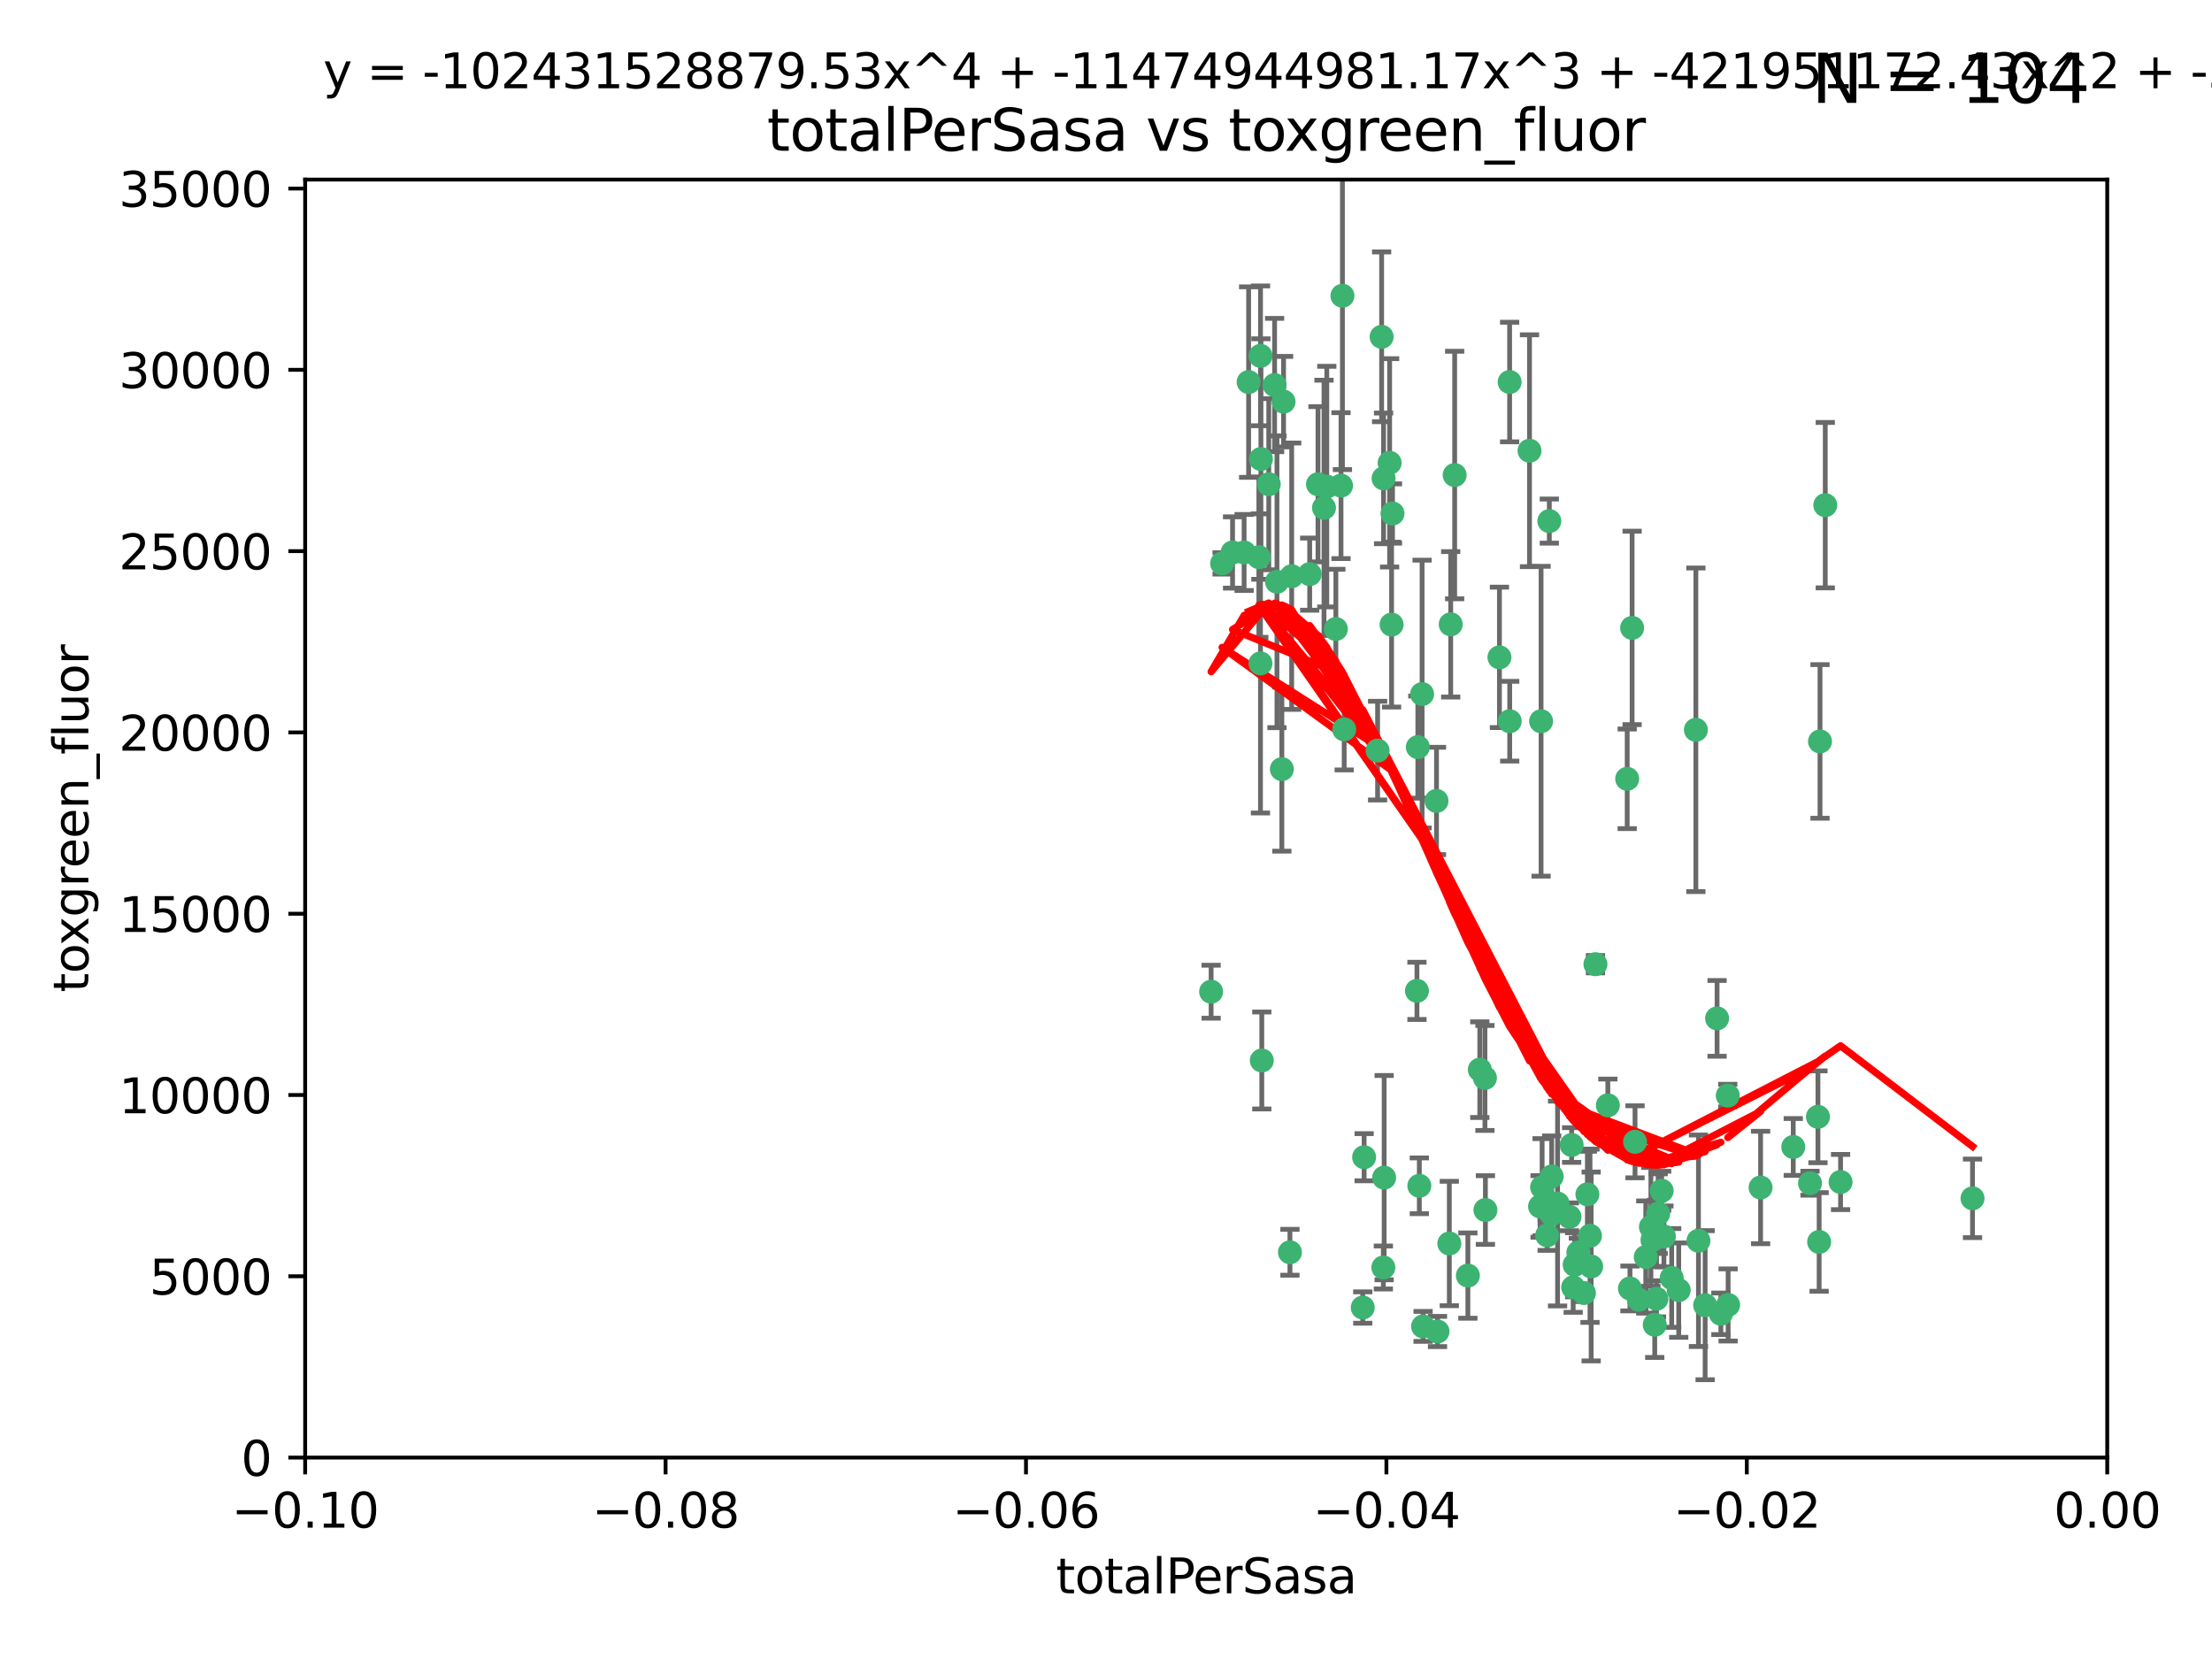 <?xml version="1.0" encoding="utf-8" standalone="no"?>
<!DOCTYPE svg PUBLIC "-//W3C//DTD SVG 1.1//EN"
  "http://www.w3.org/Graphics/SVG/1.1/DTD/svg11.dtd">
<svg xmlns:xlink="http://www.w3.org/1999/xlink" width="460.8pt" height="345.6pt" viewBox="0 0 460.8 345.6" xmlns="http://www.w3.org/2000/svg" version="1.1">
 <defs>
  <style type="text/css">*{stroke-linejoin: round; stroke-linecap: butt}</style>
 </defs>
 <g id="figure_1">
  <g id="patch_1">
   <path d="M 0 345.6 
L 460.8 345.6 
L 460.8 0 
L 0 0 
z
" style="fill: #ffffff"/>
  </g>
  <g id="axes_1">
   <g id="patch_2">
    <path d="M 63.571 303.64 
L 438.975 303.64 
L 438.975 37.411 
L 63.571 37.411 
z
" style="fill: #ffffff"/>
   </g>
   <g id="PathCollection_1">
    <defs>
     <path id="m2214e61a92" d="M 0 1.118 
C 0.297 1.118 0.581 1 0.791 0.791 
C 1 0.581 1.118 0.297 1.118 0 
C 1.118 -0.297 1 -0.581 0.791 -0.791 
C 0.581 -1 0.297 -1.118 0 -1.118 
C -0.297 -1.118 -0.581 -1 -0.791 -0.791 
C -1 -0.581 -1.118 -0.297 -1.118 0 
C -1.118 0.297 -1 0.581 -0.791 0.791 
C -0.581 1 -0.297 1.118 0 1.118 
z
" style="stroke: #3cb371"/>
    </defs>
    <g clip-path="url(#p7bb767b08d)">
     <use xlink:href="#m2214e61a92" x="260.111" y="79.593" style="fill: #3cb371; stroke: #3cb371"/>
     <use xlink:href="#m2214e61a92" x="264.307" y="100.872" style="fill: #3cb371; stroke: #3cb371"/>
     <use xlink:href="#m2214e61a92" x="252.298" y="206.592" style="fill: #3cb371; stroke: #3cb371"/>
     <use xlink:href="#m2214e61a92" x="259.17" y="115.09" style="fill: #3cb371; stroke: #3cb371"/>
     <use xlink:href="#m2214e61a92" x="267.034" y="160.224" style="fill: #3cb371; stroke: #3cb371"/>
     <use xlink:href="#m2214e61a92" x="286.978" y="156.366" style="fill: #3cb371; stroke: #3cb371"/>
     <use xlink:href="#m2214e61a92" x="265.522" y="80.209" style="fill: #3cb371; stroke: #3cb371"/>
     <use xlink:href="#m2214e61a92" x="256.764" y="115.091" style="fill: #3cb371; stroke: #3cb371"/>
     <use xlink:href="#m2214e61a92" x="280.021" y="151.945" style="fill: #3cb371; stroke: #3cb371"/>
     <use xlink:href="#m2214e61a92" x="262.856" y="220.921" style="fill: #3cb371; stroke: #3cb371"/>
     <use xlink:href="#m2214e61a92" x="268.72" y="260.87" style="fill: #3cb371; stroke: #3cb371"/>
     <use xlink:href="#m2214e61a92" x="267.391" y="83.673" style="fill: #3cb371; stroke: #3cb371"/>
     <use xlink:href="#m2214e61a92" x="274.561" y="100.88" style="fill: #3cb371; stroke: #3cb371"/>
     <use xlink:href="#m2214e61a92" x="276.396" y="101.372" style="fill: #3cb371; stroke: #3cb371"/>
     <use xlink:href="#m2214e61a92" x="262.241" y="116.067" style="fill: #3cb371; stroke: #3cb371"/>
     <use xlink:href="#m2214e61a92" x="296.247" y="144.591" style="fill: #3cb371; stroke: #3cb371"/>
     <use xlink:href="#m2214e61a92" x="262.587" y="74.129" style="fill: #3cb371; stroke: #3cb371"/>
     <use xlink:href="#m2214e61a92" x="279.358" y="101.166" style="fill: #3cb371; stroke: #3cb371"/>
     <use xlink:href="#m2214e61a92" x="266.016" y="121.191" style="fill: #3cb371; stroke: #3cb371"/>
     <use xlink:href="#m2214e61a92" x="288.222" y="99.654" style="fill: #3cb371; stroke: #3cb371"/>
     <use xlink:href="#m2214e61a92" x="279.652" y="61.614" style="fill: #3cb371; stroke: #3cb371"/>
     <use xlink:href="#m2214e61a92" x="275.813" y="105.788" style="fill: #3cb371; stroke: #3cb371"/>
     <use xlink:href="#m2214e61a92" x="289.485" y="96.415" style="fill: #3cb371; stroke: #3cb371"/>
     <use xlink:href="#m2214e61a92" x="272.832" y="119.604" style="fill: #3cb371; stroke: #3cb371"/>
     <use xlink:href="#m2214e61a92" x="278.285" y="131.033" style="fill: #3cb371; stroke: #3cb371"/>
     <use xlink:href="#m2214e61a92" x="262.579" y="138.203" style="fill: #3cb371; stroke: #3cb371"/>
     <use xlink:href="#m2214e61a92" x="288.344" y="245.325" style="fill: #3cb371; stroke: #3cb371"/>
     <use xlink:href="#m2214e61a92" x="287.818" y="70.169" style="fill: #3cb371; stroke: #3cb371"/>
     <use xlink:href="#m2214e61a92" x="254.586" y="117.366" style="fill: #3cb371; stroke: #3cb371"/>
     <use xlink:href="#m2214e61a92" x="289.892" y="130.114" style="fill: #3cb371; stroke: #3cb371"/>
     <use xlink:href="#m2214e61a92" x="262.669" y="95.624" style="fill: #3cb371; stroke: #3cb371"/>
     <use xlink:href="#m2214e61a92" x="269.082" y="120.034" style="fill: #3cb371; stroke: #3cb371"/>
     <use xlink:href="#m2214e61a92" x="290.084" y="106.972" style="fill: #3cb371; stroke: #3cb371"/>
     <use xlink:href="#m2214e61a92" x="299.459" y="277.375" style="fill: #3cb371; stroke: #3cb371"/>
     <use xlink:href="#m2214e61a92" x="312.361" y="136.942" style="fill: #3cb371; stroke: #3cb371"/>
     <use xlink:href="#m2214e61a92" x="301.919" y="259.045" style="fill: #3cb371; stroke: #3cb371"/>
     <use xlink:href="#m2214e61a92" x="314.484" y="79.585" style="fill: #3cb371; stroke: #3cb371"/>
     <use xlink:href="#m2214e61a92" x="327.403" y="238.523" style="fill: #3cb371; stroke: #3cb371"/>
     <use xlink:href="#m2214e61a92" x="295.178" y="206.41" style="fill: #3cb371; stroke: #3cb371"/>
     <use xlink:href="#m2214e61a92" x="296.455" y="276.318" style="fill: #3cb371; stroke: #3cb371"/>
     <use xlink:href="#m2214e61a92" x="318.624" y="93.895" style="fill: #3cb371; stroke: #3cb371"/>
     <use xlink:href="#m2214e61a92" x="303.034" y="98.96" style="fill: #3cb371; stroke: #3cb371"/>
     <use xlink:href="#m2214e61a92" x="302.208" y="130.059" style="fill: #3cb371; stroke: #3cb371"/>
     <use xlink:href="#m2214e61a92" x="328.801" y="260.914" style="fill: #3cb371; stroke: #3cb371"/>
     <use xlink:href="#m2214e61a92" x="283.885" y="272.382" style="fill: #3cb371; stroke: #3cb371"/>
     <use xlink:href="#m2214e61a92" x="322.752" y="108.552" style="fill: #3cb371; stroke: #3cb371"/>
     <use xlink:href="#m2214e61a92" x="309.341" y="224.561" style="fill: #3cb371; stroke: #3cb371"/>
     <use xlink:href="#m2214e61a92" x="295.362" y="155.635" style="fill: #3cb371; stroke: #3cb371"/>
     <use xlink:href="#m2214e61a92" x="295.67" y="247.024" style="fill: #3cb371; stroke: #3cb371"/>
     <use xlink:href="#m2214e61a92" x="299.249" y="166.847" style="fill: #3cb371; stroke: #3cb371"/>
     <use xlink:href="#m2214e61a92" x="309.439" y="252.069" style="fill: #3cb371; stroke: #3cb371"/>
     <use xlink:href="#m2214e61a92" x="314.501" y="150.242" style="fill: #3cb371; stroke: #3cb371"/>
     <use xlink:href="#m2214e61a92" x="284.173" y="241.067" style="fill: #3cb371; stroke: #3cb371"/>
     <use xlink:href="#m2214e61a92" x="323.247" y="245.077" style="fill: #3cb371; stroke: #3cb371"/>
     <use xlink:href="#m2214e61a92" x="323.198" y="252.947" style="fill: #3cb371; stroke: #3cb371"/>
     <use xlink:href="#m2214e61a92" x="288.177" y="264.042" style="fill: #3cb371; stroke: #3cb371"/>
     <use xlink:href="#m2214e61a92" x="305.786" y="265.728" style="fill: #3cb371; stroke: #3cb371"/>
     <use xlink:href="#m2214e61a92" x="322.305" y="257.342" style="fill: #3cb371; stroke: #3cb371"/>
     <use xlink:href="#m2214e61a92" x="334.944" y="230.255" style="fill: #3cb371; stroke: #3cb371"/>
     <use xlink:href="#m2214e61a92" x="308.27" y="222.83" style="fill: #3cb371; stroke: #3cb371"/>
     <use xlink:href="#m2214e61a92" x="321.036" y="150.246" style="fill: #3cb371; stroke: #3cb371"/>
     <use xlink:href="#m2214e61a92" x="345.426" y="252.825" style="fill: #3cb371; stroke: #3cb371"/>
     <use xlink:href="#m2214e61a92" x="339.55" y="268.409" style="fill: #3cb371; stroke: #3cb371"/>
     <use xlink:href="#m2214e61a92" x="332.36" y="200.861" style="fill: #3cb371; stroke: #3cb371"/>
     <use xlink:href="#m2214e61a92" x="328.034" y="263.481" style="fill: #3cb371; stroke: #3cb371"/>
     <use xlink:href="#m2214e61a92" x="327.72" y="268.169" style="fill: #3cb371; stroke: #3cb371"/>
     <use xlink:href="#m2214e61a92" x="320.825" y="251.323" style="fill: #3cb371; stroke: #3cb371"/>
     <use xlink:href="#m2214e61a92" x="331.468" y="263.833" style="fill: #3cb371; stroke: #3cb371"/>
     <use xlink:href="#m2214e61a92" x="345.073" y="270.567" style="fill: #3cb371; stroke: #3cb371"/>
     <use xlink:href="#m2214e61a92" x="344.71" y="275.967" style="fill: #3cb371; stroke: #3cb371"/>
     <use xlink:href="#m2214e61a92" x="340.606" y="237.859" style="fill: #3cb371; stroke: #3cb371"/>
     <use xlink:href="#m2214e61a92" x="330.682" y="248.804" style="fill: #3cb371; stroke: #3cb371"/>
     <use xlink:href="#m2214e61a92" x="348.242" y="266.22" style="fill: #3cb371; stroke: #3cb371"/>
     <use xlink:href="#m2214e61a92" x="329.96" y="269.359" style="fill: #3cb371; stroke: #3cb371"/>
     <use xlink:href="#m2214e61a92" x="341.399" y="270.746" style="fill: #3cb371; stroke: #3cb371"/>
     <use xlink:href="#m2214e61a92" x="353.821" y="258.47" style="fill: #3cb371; stroke: #3cb371"/>
     <use xlink:href="#m2214e61a92" x="324.471" y="250.721" style="fill: #3cb371; stroke: #3cb371"/>
     <use xlink:href="#m2214e61a92" x="339.999" y="130.801" style="fill: #3cb371; stroke: #3cb371"/>
     <use xlink:href="#m2214e61a92" x="353.283" y="152.035" style="fill: #3cb371; stroke: #3cb371"/>
     <use xlink:href="#m2214e61a92" x="326.95" y="253.482" style="fill: #3cb371; stroke: #3cb371"/>
     <use xlink:href="#m2214e61a92" x="349.71" y="268.756" style="fill: #3cb371; stroke: #3cb371"/>
     <use xlink:href="#m2214e61a92" x="344.247" y="258.32" style="fill: #3cb371; stroke: #3cb371"/>
     <use xlink:href="#m2214e61a92" x="357.699" y="212.147" style="fill: #3cb371; stroke: #3cb371"/>
     <use xlink:href="#m2214e61a92" x="346.627" y="257.576" style="fill: #3cb371; stroke: #3cb371"/>
     <use xlink:href="#m2214e61a92" x="331.227" y="257.429" style="fill: #3cb371; stroke: #3cb371"/>
     <use xlink:href="#m2214e61a92" x="321.251" y="247.319" style="fill: #3cb371; stroke: #3cb371"/>
     <use xlink:href="#m2214e61a92" x="346.157" y="248.058" style="fill: #3cb371; stroke: #3cb371"/>
     <use xlink:href="#m2214e61a92" x="355.21" y="271.896" style="fill: #3cb371; stroke: #3cb371"/>
     <use xlink:href="#m2214e61a92" x="343.912" y="255.591" style="fill: #3cb371; stroke: #3cb371"/>
     <use xlink:href="#m2214e61a92" x="358.492" y="273.685" style="fill: #3cb371; stroke: #3cb371"/>
     <use xlink:href="#m2214e61a92" x="342.844" y="261.862" style="fill: #3cb371; stroke: #3cb371"/>
     <use xlink:href="#m2214e61a92" x="345.083" y="256.929" style="fill: #3cb371; stroke: #3cb371"/>
     <use xlink:href="#m2214e61a92" x="366.762" y="247.376" style="fill: #3cb371; stroke: #3cb371"/>
     <use xlink:href="#m2214e61a92" x="359.999" y="271.847" style="fill: #3cb371; stroke: #3cb371"/>
     <use xlink:href="#m2214e61a92" x="359.926" y="228.234" style="fill: #3cb371; stroke: #3cb371"/>
     <use xlink:href="#m2214e61a92" x="379.141" y="154.457" style="fill: #3cb371; stroke: #3cb371"/>
     <use xlink:href="#m2214e61a92" x="380.237" y="105.234" style="fill: #3cb371; stroke: #3cb371"/>
     <use xlink:href="#m2214e61a92" x="373.567" y="238.934" style="fill: #3cb371; stroke: #3cb371"/>
     <use xlink:href="#m2214e61a92" x="377.059" y="246.485" style="fill: #3cb371; stroke: #3cb371"/>
     <use xlink:href="#m2214e61a92" x="338.973" y="162.243" style="fill: #3cb371; stroke: #3cb371"/>
     <use xlink:href="#m2214e61a92" x="378.711" y="232.65" style="fill: #3cb371; stroke: #3cb371"/>
     <use xlink:href="#m2214e61a92" x="378.96" y="258.72" style="fill: #3cb371; stroke: #3cb371"/>
     <use xlink:href="#m2214e61a92" x="383.423" y="246.235" style="fill: #3cb371; stroke: #3cb371"/>
     <use xlink:href="#m2214e61a92" x="410.913" y="249.638" style="fill: #3cb371; stroke: #3cb371"/>
    </g>
   </g>
   <g id="matplotlib.axis_1">
    <g id="xtick_1">
     <g id="line2d_1">
      <defs>
       <path id="mad98635a52" d="M 0 0 
L 0 3.5 
" style="stroke: #000000; stroke-width: 0.8"/>
      </defs>
      <g>
       <use xlink:href="#mad98635a52" x="63.571" y="303.64" style="stroke: #000000; stroke-width: 0.8"/>
      </g>
     </g>
     <g id="text_1">
      <!-- −0.10 -->
      <g transform="translate(48.249 318.238)scale(0.1 -0.1)">
       <defs>
        <path id="DejaVuSans-2212" d="M 678 2272 
L 4684 2272 
L 4684 1741 
L 678 1741 
L 678 2272 
z
" transform="scale(0.016)"/>
        <path id="DejaVuSans-30" d="M 2034 4250 
Q 1547 4250 1301 3770 
Q 1056 3291 1056 2328 
Q 1056 1369 1301 889 
Q 1547 409 2034 409 
Q 2525 409 2770 889 
Q 3016 1369 3016 2328 
Q 3016 3291 2770 3770 
Q 2525 4250 2034 4250 
z
M 2034 4750 
Q 2819 4750 3233 4129 
Q 3647 3509 3647 2328 
Q 3647 1150 3233 529 
Q 2819 -91 2034 -91 
Q 1250 -91 836 529 
Q 422 1150 422 2328 
Q 422 3509 836 4129 
Q 1250 4750 2034 4750 
z
" transform="scale(0.016)"/>
        <path id="DejaVuSans-2e" d="M 684 794 
L 1344 794 
L 1344 0 
L 684 0 
L 684 794 
z
" transform="scale(0.016)"/>
        <path id="DejaVuSans-31" d="M 794 531 
L 1825 531 
L 1825 4091 
L 703 3866 
L 703 4441 
L 1819 4666 
L 2450 4666 
L 2450 531 
L 3481 531 
L 3481 0 
L 794 0 
L 794 531 
z
" transform="scale(0.016)"/>
       </defs>
       <use xlink:href="#DejaVuSans-2212"/>
       <use xlink:href="#DejaVuSans-30" x="83.789"/>
       <use xlink:href="#DejaVuSans-2e" x="147.412"/>
       <use xlink:href="#DejaVuSans-31" x="179.199"/>
       <use xlink:href="#DejaVuSans-30" x="242.822"/>
      </g>
     </g>
    </g>
    <g id="xtick_2">
     <g id="line2d_2">
      <g>
       <use xlink:href="#mad98635a52" x="138.652" y="303.64" style="stroke: #000000; stroke-width: 0.8"/>
      </g>
     </g>
     <g id="text_2">
      <!-- −0.08 -->
      <g transform="translate(123.329 318.238)scale(0.1 -0.1)">
       <defs>
        <path id="DejaVuSans-38" d="M 2034 2216 
Q 1584 2216 1326 1975 
Q 1069 1734 1069 1313 
Q 1069 891 1326 650 
Q 1584 409 2034 409 
Q 2484 409 2743 651 
Q 3003 894 3003 1313 
Q 3003 1734 2745 1975 
Q 2488 2216 2034 2216 
z
M 1403 2484 
Q 997 2584 770 2862 
Q 544 3141 544 3541 
Q 544 4100 942 4425 
Q 1341 4750 2034 4750 
Q 2731 4750 3128 4425 
Q 3525 4100 3525 3541 
Q 3525 3141 3298 2862 
Q 3072 2584 2669 2484 
Q 3125 2378 3379 2068 
Q 3634 1759 3634 1313 
Q 3634 634 3220 271 
Q 2806 -91 2034 -91 
Q 1263 -91 848 271 
Q 434 634 434 1313 
Q 434 1759 690 2068 
Q 947 2378 1403 2484 
z
M 1172 3481 
Q 1172 3119 1398 2916 
Q 1625 2713 2034 2713 
Q 2441 2713 2670 2916 
Q 2900 3119 2900 3481 
Q 2900 3844 2670 4047 
Q 2441 4250 2034 4250 
Q 1625 4250 1398 4047 
Q 1172 3844 1172 3481 
z
" transform="scale(0.016)"/>
       </defs>
       <use xlink:href="#DejaVuSans-2212"/>
       <use xlink:href="#DejaVuSans-30" x="83.789"/>
       <use xlink:href="#DejaVuSans-2e" x="147.412"/>
       <use xlink:href="#DejaVuSans-30" x="179.199"/>
       <use xlink:href="#DejaVuSans-38" x="242.822"/>
      </g>
     </g>
    </g>
    <g id="xtick_3">
     <g id="line2d_3">
      <g>
       <use xlink:href="#mad98635a52" x="213.733" y="303.64" style="stroke: #000000; stroke-width: 0.8"/>
      </g>
     </g>
     <g id="text_3">
      <!-- −0.06 -->
      <g transform="translate(198.41 318.238)scale(0.1 -0.1)">
       <defs>
        <path id="DejaVuSans-36" d="M 2113 2584 
Q 1688 2584 1439 2293 
Q 1191 2003 1191 1497 
Q 1191 994 1439 701 
Q 1688 409 2113 409 
Q 2538 409 2786 701 
Q 3034 994 3034 1497 
Q 3034 2003 2786 2293 
Q 2538 2584 2113 2584 
z
M 3366 4563 
L 3366 3988 
Q 3128 4100 2886 4159 
Q 2644 4219 2406 4219 
Q 1781 4219 1451 3797 
Q 1122 3375 1075 2522 
Q 1259 2794 1537 2939 
Q 1816 3084 2150 3084 
Q 2853 3084 3261 2657 
Q 3669 2231 3669 1497 
Q 3669 778 3244 343 
Q 2819 -91 2113 -91 
Q 1303 -91 875 529 
Q 447 1150 447 2328 
Q 447 3434 972 4092 
Q 1497 4750 2381 4750 
Q 2619 4750 2861 4703 
Q 3103 4656 3366 4563 
z
" transform="scale(0.016)"/>
       </defs>
       <use xlink:href="#DejaVuSans-2212"/>
       <use xlink:href="#DejaVuSans-30" x="83.789"/>
       <use xlink:href="#DejaVuSans-2e" x="147.412"/>
       <use xlink:href="#DejaVuSans-30" x="179.199"/>
       <use xlink:href="#DejaVuSans-36" x="242.822"/>
      </g>
     </g>
    </g>
    <g id="xtick_4">
     <g id="line2d_4">
      <g>
       <use xlink:href="#mad98635a52" x="288.813" y="303.64" style="stroke: #000000; stroke-width: 0.8"/>
      </g>
     </g>
     <g id="text_4">
      <!-- −0.04 -->
      <g transform="translate(273.491 318.238)scale(0.1 -0.1)">
       <defs>
        <path id="DejaVuSans-34" d="M 2419 4116 
L 825 1625 
L 2419 1625 
L 2419 4116 
z
M 2253 4666 
L 3047 4666 
L 3047 1625 
L 3713 1625 
L 3713 1100 
L 3047 1100 
L 3047 0 
L 2419 0 
L 2419 1100 
L 313 1100 
L 313 1709 
L 2253 4666 
z
" transform="scale(0.016)"/>
       </defs>
       <use xlink:href="#DejaVuSans-2212"/>
       <use xlink:href="#DejaVuSans-30" x="83.789"/>
       <use xlink:href="#DejaVuSans-2e" x="147.412"/>
       <use xlink:href="#DejaVuSans-30" x="179.199"/>
       <use xlink:href="#DejaVuSans-34" x="242.822"/>
      </g>
     </g>
    </g>
    <g id="xtick_5">
     <g id="line2d_5">
      <g>
       <use xlink:href="#mad98635a52" x="363.894" y="303.64" style="stroke: #000000; stroke-width: 0.8"/>
      </g>
     </g>
     <g id="text_5">
      <!-- −0.02 -->
      <g transform="translate(348.572 318.238)scale(0.1 -0.1)">
       <defs>
        <path id="DejaVuSans-32" d="M 1228 531 
L 3431 531 
L 3431 0 
L 469 0 
L 469 531 
Q 828 903 1448 1529 
Q 2069 2156 2228 2338 
Q 2531 2678 2651 2914 
Q 2772 3150 2772 3378 
Q 2772 3750 2511 3984 
Q 2250 4219 1831 4219 
Q 1534 4219 1204 4116 
Q 875 4013 500 3803 
L 500 4441 
Q 881 4594 1212 4672 
Q 1544 4750 1819 4750 
Q 2544 4750 2975 4387 
Q 3406 4025 3406 3419 
Q 3406 3131 3298 2873 
Q 3191 2616 2906 2266 
Q 2828 2175 2409 1742 
Q 1991 1309 1228 531 
z
" transform="scale(0.016)"/>
       </defs>
       <use xlink:href="#DejaVuSans-2212"/>
       <use xlink:href="#DejaVuSans-30" x="83.789"/>
       <use xlink:href="#DejaVuSans-2e" x="147.412"/>
       <use xlink:href="#DejaVuSans-30" x="179.199"/>
       <use xlink:href="#DejaVuSans-32" x="242.822"/>
      </g>
     </g>
    </g>
    <g id="xtick_6">
     <g id="line2d_6">
      <g>
       <use xlink:href="#mad98635a52" x="438.975" y="303.64" style="stroke: #000000; stroke-width: 0.8"/>
      </g>
     </g>
     <g id="text_6">
      <!-- 0.00 -->
      <g transform="translate(427.842 318.238)scale(0.1 -0.1)">
       <use xlink:href="#DejaVuSans-30"/>
       <use xlink:href="#DejaVuSans-2e" x="63.623"/>
       <use xlink:href="#DejaVuSans-30" x="95.41"/>
       <use xlink:href="#DejaVuSans-30" x="159.033"/>
      </g>
     </g>
    </g>
    <g id="text_7">
     <!-- totalPerSasa -->
     <g transform="translate(219.968 331.917)scale(0.1 -0.1)">
      <defs>
       <path id="DejaVuSans-74" d="M 1172 4494 
L 1172 3500 
L 2356 3500 
L 2356 3053 
L 1172 3053 
L 1172 1153 
Q 1172 725 1289 603 
Q 1406 481 1766 481 
L 2356 481 
L 2356 0 
L 1766 0 
Q 1100 0 847 248 
Q 594 497 594 1153 
L 594 3053 
L 172 3053 
L 172 3500 
L 594 3500 
L 594 4494 
L 1172 4494 
z
" transform="scale(0.016)"/>
       <path id="DejaVuSans-6f" d="M 1959 3097 
Q 1497 3097 1228 2736 
Q 959 2375 959 1747 
Q 959 1119 1226 758 
Q 1494 397 1959 397 
Q 2419 397 2687 759 
Q 2956 1122 2956 1747 
Q 2956 2369 2687 2733 
Q 2419 3097 1959 3097 
z
M 1959 3584 
Q 2709 3584 3137 3096 
Q 3566 2609 3566 1747 
Q 3566 888 3137 398 
Q 2709 -91 1959 -91 
Q 1206 -91 779 398 
Q 353 888 353 1747 
Q 353 2609 779 3096 
Q 1206 3584 1959 3584 
z
" transform="scale(0.016)"/>
       <path id="DejaVuSans-61" d="M 2194 1759 
Q 1497 1759 1228 1600 
Q 959 1441 959 1056 
Q 959 750 1161 570 
Q 1363 391 1709 391 
Q 2188 391 2477 730 
Q 2766 1069 2766 1631 
L 2766 1759 
L 2194 1759 
z
M 3341 1997 
L 3341 0 
L 2766 0 
L 2766 531 
Q 2569 213 2275 61 
Q 1981 -91 1556 -91 
Q 1019 -91 701 211 
Q 384 513 384 1019 
Q 384 1609 779 1909 
Q 1175 2209 1959 2209 
L 2766 2209 
L 2766 2266 
Q 2766 2663 2505 2880 
Q 2244 3097 1772 3097 
Q 1472 3097 1187 3025 
Q 903 2953 641 2809 
L 641 3341 
Q 956 3463 1253 3523 
Q 1550 3584 1831 3584 
Q 2591 3584 2966 3190 
Q 3341 2797 3341 1997 
z
" transform="scale(0.016)"/>
       <path id="DejaVuSans-6c" d="M 603 4863 
L 1178 4863 
L 1178 0 
L 603 0 
L 603 4863 
z
" transform="scale(0.016)"/>
       <path id="DejaVuSans-50" d="M 1259 4147 
L 1259 2394 
L 2053 2394 
Q 2494 2394 2734 2622 
Q 2975 2850 2975 3272 
Q 2975 3691 2734 3919 
Q 2494 4147 2053 4147 
L 1259 4147 
z
M 628 4666 
L 2053 4666 
Q 2838 4666 3239 4311 
Q 3641 3956 3641 3272 
Q 3641 2581 3239 2228 
Q 2838 1875 2053 1875 
L 1259 1875 
L 1259 0 
L 628 0 
L 628 4666 
z
" transform="scale(0.016)"/>
       <path id="DejaVuSans-65" d="M 3597 1894 
L 3597 1613 
L 953 1613 
Q 991 1019 1311 708 
Q 1631 397 2203 397 
Q 2534 397 2845 478 
Q 3156 559 3463 722 
L 3463 178 
Q 3153 47 2828 -22 
Q 2503 -91 2169 -91 
Q 1331 -91 842 396 
Q 353 884 353 1716 
Q 353 2575 817 3079 
Q 1281 3584 2069 3584 
Q 2775 3584 3186 3129 
Q 3597 2675 3597 1894 
z
M 3022 2063 
Q 3016 2534 2758 2815 
Q 2500 3097 2075 3097 
Q 1594 3097 1305 2825 
Q 1016 2553 972 2059 
L 3022 2063 
z
" transform="scale(0.016)"/>
       <path id="DejaVuSans-72" d="M 2631 2963 
Q 2534 3019 2420 3045 
Q 2306 3072 2169 3072 
Q 1681 3072 1420 2755 
Q 1159 2438 1159 1844 
L 1159 0 
L 581 0 
L 581 3500 
L 1159 3500 
L 1159 2956 
Q 1341 3275 1631 3429 
Q 1922 3584 2338 3584 
Q 2397 3584 2469 3576 
Q 2541 3569 2628 3553 
L 2631 2963 
z
" transform="scale(0.016)"/>
       <path id="DejaVuSans-53" d="M 3425 4513 
L 3425 3897 
Q 3066 4069 2747 4153 
Q 2428 4238 2131 4238 
Q 1616 4238 1336 4038 
Q 1056 3838 1056 3469 
Q 1056 3159 1242 3001 
Q 1428 2844 1947 2747 
L 2328 2669 
Q 3034 2534 3370 2195 
Q 3706 1856 3706 1288 
Q 3706 609 3251 259 
Q 2797 -91 1919 -91 
Q 1588 -91 1214 -16 
Q 841 59 441 206 
L 441 856 
Q 825 641 1194 531 
Q 1563 422 1919 422 
Q 2459 422 2753 634 
Q 3047 847 3047 1241 
Q 3047 1584 2836 1778 
Q 2625 1972 2144 2069 
L 1759 2144 
Q 1053 2284 737 2584 
Q 422 2884 422 3419 
Q 422 4038 858 4394 
Q 1294 4750 2059 4750 
Q 2388 4750 2728 4690 
Q 3069 4631 3425 4513 
z
" transform="scale(0.016)"/>
       <path id="DejaVuSans-73" d="M 2834 3397 
L 2834 2853 
Q 2591 2978 2328 3040 
Q 2066 3103 1784 3103 
Q 1356 3103 1142 2972 
Q 928 2841 928 2578 
Q 928 2378 1081 2264 
Q 1234 2150 1697 2047 
L 1894 2003 
Q 2506 1872 2764 1633 
Q 3022 1394 3022 966 
Q 3022 478 2636 193 
Q 2250 -91 1575 -91 
Q 1294 -91 989 -36 
Q 684 19 347 128 
L 347 722 
Q 666 556 975 473 
Q 1284 391 1588 391 
Q 1994 391 2212 530 
Q 2431 669 2431 922 
Q 2431 1156 2273 1281 
Q 2116 1406 1581 1522 
L 1381 1569 
Q 847 1681 609 1914 
Q 372 2147 372 2553 
Q 372 3047 722 3315 
Q 1072 3584 1716 3584 
Q 2034 3584 2315 3537 
Q 2597 3491 2834 3397 
z
" transform="scale(0.016)"/>
      </defs>
      <use xlink:href="#DejaVuSans-74"/>
      <use xlink:href="#DejaVuSans-6f" x="39.209"/>
      <use xlink:href="#DejaVuSans-74" x="100.391"/>
      <use xlink:href="#DejaVuSans-61" x="139.6"/>
      <use xlink:href="#DejaVuSans-6c" x="200.879"/>
      <use xlink:href="#DejaVuSans-50" x="228.662"/>
      <use xlink:href="#DejaVuSans-65" x="285.34"/>
      <use xlink:href="#DejaVuSans-72" x="346.863"/>
      <use xlink:href="#DejaVuSans-53" x="387.977"/>
      <use xlink:href="#DejaVuSans-61" x="451.453"/>
      <use xlink:href="#DejaVuSans-73" x="512.732"/>
      <use xlink:href="#DejaVuSans-61" x="564.832"/>
     </g>
    </g>
   </g>
   <g id="matplotlib.axis_2">
    <g id="ytick_1">
     <g id="line2d_7">
      <defs>
       <path id="m03738017c7" d="M 0 0 
L -3.5 0 
" style="stroke: #000000; stroke-width: 0.8"/>
      </defs>
      <g>
       <use xlink:href="#m03738017c7" x="63.571" y="303.64" style="stroke: #000000; stroke-width: 0.8"/>
      </g>
     </g>
     <g id="text_8">
      <!-- 0 -->
      <g transform="translate(50.209 307.439)scale(0.1 -0.1)">
       <use xlink:href="#DejaVuSans-30"/>
      </g>
     </g>
    </g>
    <g id="ytick_2">
     <g id="line2d_8">
      <g>
       <use xlink:href="#m03738017c7" x="63.571" y="265.874" style="stroke: #000000; stroke-width: 0.8"/>
      </g>
     </g>
     <g id="text_9">
      <!-- 5000 -->
      <g transform="translate(31.121 269.673)scale(0.1 -0.1)">
       <defs>
        <path id="DejaVuSans-35" d="M 691 4666 
L 3169 4666 
L 3169 4134 
L 1269 4134 
L 1269 2991 
Q 1406 3038 1543 3061 
Q 1681 3084 1819 3084 
Q 2600 3084 3056 2656 
Q 3513 2228 3513 1497 
Q 3513 744 3044 326 
Q 2575 -91 1722 -91 
Q 1428 -91 1123 -41 
Q 819 9 494 109 
L 494 744 
Q 775 591 1075 516 
Q 1375 441 1709 441 
Q 2250 441 2565 725 
Q 2881 1009 2881 1497 
Q 2881 1984 2565 2268 
Q 2250 2553 1709 2553 
Q 1456 2553 1204 2497 
Q 953 2441 691 2322 
L 691 4666 
z
" transform="scale(0.016)"/>
       </defs>
       <use xlink:href="#DejaVuSans-35"/>
       <use xlink:href="#DejaVuSans-30" x="63.623"/>
       <use xlink:href="#DejaVuSans-30" x="127.246"/>
       <use xlink:href="#DejaVuSans-30" x="190.869"/>
      </g>
     </g>
    </g>
    <g id="ytick_3">
     <g id="line2d_9">
      <g>
       <use xlink:href="#m03738017c7" x="63.571" y="228.108" style="stroke: #000000; stroke-width: 0.8"/>
      </g>
     </g>
     <g id="text_10">
      <!-- 10000 -->
      <g transform="translate(24.759 231.907)scale(0.1 -0.1)">
       <use xlink:href="#DejaVuSans-31"/>
       <use xlink:href="#DejaVuSans-30" x="63.623"/>
       <use xlink:href="#DejaVuSans-30" x="127.246"/>
       <use xlink:href="#DejaVuSans-30" x="190.869"/>
       <use xlink:href="#DejaVuSans-30" x="254.492"/>
      </g>
     </g>
    </g>
    <g id="ytick_4">
     <g id="line2d_10">
      <g>
       <use xlink:href="#m03738017c7" x="63.571" y="190.342" style="stroke: #000000; stroke-width: 0.8"/>
      </g>
     </g>
     <g id="text_11">
      <!-- 15000 -->
      <g transform="translate(24.759 194.141)scale(0.1 -0.1)">
       <use xlink:href="#DejaVuSans-31"/>
       <use xlink:href="#DejaVuSans-35" x="63.623"/>
       <use xlink:href="#DejaVuSans-30" x="127.246"/>
       <use xlink:href="#DejaVuSans-30" x="190.869"/>
       <use xlink:href="#DejaVuSans-30" x="254.492"/>
      </g>
     </g>
    </g>
    <g id="ytick_5">
     <g id="line2d_11">
      <g>
       <use xlink:href="#m03738017c7" x="63.571" y="152.576" style="stroke: #000000; stroke-width: 0.8"/>
      </g>
     </g>
     <g id="text_12">
      <!-- 20000 -->
      <g transform="translate(24.759 156.375)scale(0.1 -0.1)">
       <use xlink:href="#DejaVuSans-32"/>
       <use xlink:href="#DejaVuSans-30" x="63.623"/>
       <use xlink:href="#DejaVuSans-30" x="127.246"/>
       <use xlink:href="#DejaVuSans-30" x="190.869"/>
       <use xlink:href="#DejaVuSans-30" x="254.492"/>
      </g>
     </g>
    </g>
    <g id="ytick_6">
     <g id="line2d_12">
      <g>
       <use xlink:href="#m03738017c7" x="63.571" y="114.81" style="stroke: #000000; stroke-width: 0.8"/>
      </g>
     </g>
     <g id="text_13">
      <!-- 25000 -->
      <g transform="translate(24.759 118.609)scale(0.1 -0.1)">
       <use xlink:href="#DejaVuSans-32"/>
       <use xlink:href="#DejaVuSans-35" x="63.623"/>
       <use xlink:href="#DejaVuSans-30" x="127.246"/>
       <use xlink:href="#DejaVuSans-30" x="190.869"/>
       <use xlink:href="#DejaVuSans-30" x="254.492"/>
      </g>
     </g>
    </g>
    <g id="ytick_7">
     <g id="line2d_13">
      <g>
       <use xlink:href="#m03738017c7" x="63.571" y="77.044" style="stroke: #000000; stroke-width: 0.8"/>
      </g>
     </g>
     <g id="text_14">
      <!-- 30000 -->
      <g transform="translate(24.759 80.844)scale(0.1 -0.1)">
       <defs>
        <path id="DejaVuSans-33" d="M 2597 2516 
Q 3050 2419 3304 2112 
Q 3559 1806 3559 1356 
Q 3559 666 3084 287 
Q 2609 -91 1734 -91 
Q 1441 -91 1130 -33 
Q 819 25 488 141 
L 488 750 
Q 750 597 1062 519 
Q 1375 441 1716 441 
Q 2309 441 2620 675 
Q 2931 909 2931 1356 
Q 2931 1769 2642 2001 
Q 2353 2234 1838 2234 
L 1294 2234 
L 1294 2753 
L 1863 2753 
Q 2328 2753 2575 2939 
Q 2822 3125 2822 3475 
Q 2822 3834 2567 4026 
Q 2313 4219 1838 4219 
Q 1578 4219 1281 4162 
Q 984 4106 628 3988 
L 628 4550 
Q 988 4650 1302 4700 
Q 1616 4750 1894 4750 
Q 2613 4750 3031 4423 
Q 3450 4097 3450 3541 
Q 3450 3153 3228 2886 
Q 3006 2619 2597 2516 
z
" transform="scale(0.016)"/>
       </defs>
       <use xlink:href="#DejaVuSans-33"/>
       <use xlink:href="#DejaVuSans-30" x="63.623"/>
       <use xlink:href="#DejaVuSans-30" x="127.246"/>
       <use xlink:href="#DejaVuSans-30" x="190.869"/>
       <use xlink:href="#DejaVuSans-30" x="254.492"/>
      </g>
     </g>
    </g>
    <g id="ytick_8">
     <g id="line2d_14">
      <g>
       <use xlink:href="#m03738017c7" x="63.571" y="39.278" style="stroke: #000000; stroke-width: 0.8"/>
      </g>
     </g>
     <g id="text_15">
      <!-- 35000 -->
      <g transform="translate(24.759 43.078)scale(0.1 -0.1)">
       <use xlink:href="#DejaVuSans-33"/>
       <use xlink:href="#DejaVuSans-35" x="63.623"/>
       <use xlink:href="#DejaVuSans-30" x="127.246"/>
       <use xlink:href="#DejaVuSans-30" x="190.869"/>
       <use xlink:href="#DejaVuSans-30" x="254.492"/>
      </g>
     </g>
    </g>
    <g id="text_16">
     <!-- toxgreen_fluor -->
     <g transform="translate(18.401 206.72)rotate(-90)scale(0.1 -0.1)">
      <defs>
       <path id="DejaVuSans-78" d="M 3513 3500 
L 2247 1797 
L 3578 0 
L 2900 0 
L 1881 1375 
L 863 0 
L 184 0 
L 1544 1831 
L 300 3500 
L 978 3500 
L 1906 2253 
L 2834 3500 
L 3513 3500 
z
" transform="scale(0.016)"/>
       <path id="DejaVuSans-67" d="M 2906 1791 
Q 2906 2416 2648 2759 
Q 2391 3103 1925 3103 
Q 1463 3103 1205 2759 
Q 947 2416 947 1791 
Q 947 1169 1205 825 
Q 1463 481 1925 481 
Q 2391 481 2648 825 
Q 2906 1169 2906 1791 
z
M 3481 434 
Q 3481 -459 3084 -895 
Q 2688 -1331 1869 -1331 
Q 1566 -1331 1297 -1286 
Q 1028 -1241 775 -1147 
L 775 -588 
Q 1028 -725 1275 -790 
Q 1522 -856 1778 -856 
Q 2344 -856 2625 -561 
Q 2906 -266 2906 331 
L 2906 616 
Q 2728 306 2450 153 
Q 2172 0 1784 0 
Q 1141 0 747 490 
Q 353 981 353 1791 
Q 353 2603 747 3093 
Q 1141 3584 1784 3584 
Q 2172 3584 2450 3431 
Q 2728 3278 2906 2969 
L 2906 3500 
L 3481 3500 
L 3481 434 
z
" transform="scale(0.016)"/>
       <path id="DejaVuSans-6e" d="M 3513 2113 
L 3513 0 
L 2938 0 
L 2938 2094 
Q 2938 2591 2744 2837 
Q 2550 3084 2163 3084 
Q 1697 3084 1428 2787 
Q 1159 2491 1159 1978 
L 1159 0 
L 581 0 
L 581 3500 
L 1159 3500 
L 1159 2956 
Q 1366 3272 1645 3428 
Q 1925 3584 2291 3584 
Q 2894 3584 3203 3211 
Q 3513 2838 3513 2113 
z
" transform="scale(0.016)"/>
       <path id="DejaVuSans-5f" d="M 3263 -1063 
L 3263 -1509 
L -63 -1509 
L -63 -1063 
L 3263 -1063 
z
" transform="scale(0.016)"/>
       <path id="DejaVuSans-66" d="M 2375 4863 
L 2375 4384 
L 1825 4384 
Q 1516 4384 1395 4259 
Q 1275 4134 1275 3809 
L 1275 3500 
L 2222 3500 
L 2222 3053 
L 1275 3053 
L 1275 0 
L 697 0 
L 697 3053 
L 147 3053 
L 147 3500 
L 697 3500 
L 697 3744 
Q 697 4328 969 4595 
Q 1241 4863 1831 4863 
L 2375 4863 
z
" transform="scale(0.016)"/>
       <path id="DejaVuSans-75" d="M 544 1381 
L 544 3500 
L 1119 3500 
L 1119 1403 
Q 1119 906 1312 657 
Q 1506 409 1894 409 
Q 2359 409 2629 706 
Q 2900 1003 2900 1516 
L 2900 3500 
L 3475 3500 
L 3475 0 
L 2900 0 
L 2900 538 
Q 2691 219 2414 64 
Q 2138 -91 1772 -91 
Q 1169 -91 856 284 
Q 544 659 544 1381 
z
M 1991 3584 
L 1991 3584 
z
" transform="scale(0.016)"/>
      </defs>
      <use xlink:href="#DejaVuSans-74"/>
      <use xlink:href="#DejaVuSans-6f" x="39.209"/>
      <use xlink:href="#DejaVuSans-78" x="97.266"/>
      <use xlink:href="#DejaVuSans-67" x="156.445"/>
      <use xlink:href="#DejaVuSans-72" x="219.922"/>
      <use xlink:href="#DejaVuSans-65" x="258.785"/>
      <use xlink:href="#DejaVuSans-65" x="320.309"/>
      <use xlink:href="#DejaVuSans-6e" x="381.832"/>
      <use xlink:href="#DejaVuSans-5f" x="445.211"/>
      <use xlink:href="#DejaVuSans-66" x="495.211"/>
      <use xlink:href="#DejaVuSans-6c" x="530.416"/>
      <use xlink:href="#DejaVuSans-75" x="558.199"/>
      <use xlink:href="#DejaVuSans-6f" x="621.578"/>
      <use xlink:href="#DejaVuSans-72" x="682.76"/>
     </g>
    </g>
   </g>
   <g id="LineCollection_1">
    <path d="M 260.111 99.437 
L 260.111 59.75 
" clip-path="url(#p7bb767b08d)" style="fill: none; stroke: #696969"/>
    <path d="M 264.307 118.692 
L 264.307 83.052 
" clip-path="url(#p7bb767b08d)" style="fill: none; stroke: #696969"/>
    <path d="M 252.298 212.112 
L 252.298 201.073 
" clip-path="url(#p7bb767b08d)" style="fill: none; stroke: #696969"/>
    <path d="M 259.17 123.008 
L 259.17 107.171 
" clip-path="url(#p7bb767b08d)" style="fill: none; stroke: #696969"/>
    <path d="M 267.034 177.314 
L 267.034 143.135 
" clip-path="url(#p7bb767b08d)" style="fill: none; stroke: #696969"/>
    <path d="M 286.978 166.65 
L 286.978 146.083 
" clip-path="url(#p7bb767b08d)" style="fill: none; stroke: #696969"/>
    <path d="M 265.522 94.094 
L 265.522 66.324 
" clip-path="url(#p7bb767b08d)" style="fill: none; stroke: #696969"/>
    <path d="M 256.764 122.516 
L 256.764 107.666 
" clip-path="url(#p7bb767b08d)" style="fill: none; stroke: #696969"/>
    <path d="M 280.021 160.385 
L 280.021 143.505 
" clip-path="url(#p7bb767b08d)" style="fill: none; stroke: #696969"/>
    <path d="M 262.856 231.022 
L 262.856 210.82 
" clip-path="url(#p7bb767b08d)" style="fill: none; stroke: #696969"/>
    <path d="M 268.72 265.648 
L 268.72 256.093 
" clip-path="url(#p7bb767b08d)" style="fill: none; stroke: #696969"/>
    <path d="M 267.391 93.1 
L 267.391 74.246 
" clip-path="url(#p7bb767b08d)" style="fill: none; stroke: #696969"/>
    <path d="M 274.561 117.048 
L 274.561 84.711 
" clip-path="url(#p7bb767b08d)" style="fill: none; stroke: #696969"/>
    <path d="M 276.396 126.436 
L 276.396 76.309 
" clip-path="url(#p7bb767b08d)" style="fill: none; stroke: #696969"/>
    <path d="M 262.241 132.771 
L 262.241 99.364 
" clip-path="url(#p7bb767b08d)" style="fill: none; stroke: #696969"/>
    <path d="M 296.247 172.484 
L 296.247 116.697 
" clip-path="url(#p7bb767b08d)" style="fill: none; stroke: #696969"/>
    <path d="M 262.587 88.692 
L 262.587 59.566 
" clip-path="url(#p7bb767b08d)" style="fill: none; stroke: #696969"/>
    <path d="M 279.358 116.358 
L 279.358 85.973 
" clip-path="url(#p7bb767b08d)" style="fill: none; stroke: #696969"/>
    <path d="M 266.016 151.584 
L 266.016 90.798 
" clip-path="url(#p7bb767b08d)" style="fill: none; stroke: #696969"/>
    <path d="M 288.222 113.257 
L 288.222 86.051 
" clip-path="url(#p7bb767b08d)" style="fill: none; stroke: #696969"/>
    <path d="M 279.652 97.825 
L 279.652 25.402 
" clip-path="url(#p7bb767b08d)" style="fill: none; stroke: #696969"/>
    <path d="M 275.813 132.373 
L 275.813 79.202 
" clip-path="url(#p7bb767b08d)" style="fill: none; stroke: #696969"/>
    <path d="M 289.485 118.115 
L 289.485 74.714 
" clip-path="url(#p7bb767b08d)" style="fill: none; stroke: #696969"/>
    <path d="M 272.832 127.118 
L 272.832 112.09 
" clip-path="url(#p7bb767b08d)" style="fill: none; stroke: #696969"/>
    <path d="M 278.285 143.479 
L 278.285 118.586 
" clip-path="url(#p7bb767b08d)" style="fill: none; stroke: #696969"/>
    <path d="M 262.579 169.362 
L 262.579 107.043 
" clip-path="url(#p7bb767b08d)" style="fill: none; stroke: #696969"/>
    <path d="M 288.344 266.605 
L 288.344 224.045 
" clip-path="url(#p7bb767b08d)" style="fill: none; stroke: #696969"/>
    <path d="M 287.818 87.855 
L 287.818 52.483 
" clip-path="url(#p7bb767b08d)" style="fill: none; stroke: #696969"/>
    <path d="M 254.586 119.591 
L 254.586 115.141 
" clip-path="url(#p7bb767b08d)" style="fill: none; stroke: #696969"/>
    <path d="M 289.892 147.286 
L 289.892 112.943 
" clip-path="url(#p7bb767b08d)" style="fill: none; stroke: #696969"/>
    <path d="M 262.669 120.671 
L 262.669 70.577 
" clip-path="url(#p7bb767b08d)" style="fill: none; stroke: #696969"/>
    <path d="M 269.082 147.781 
L 269.082 92.287 
" clip-path="url(#p7bb767b08d)" style="fill: none; stroke: #696969"/>
    <path d="M 290.084 113.147 
L 290.084 100.797 
" clip-path="url(#p7bb767b08d)" style="fill: none; stroke: #696969"/>
    <path d="M 299.459 280.522 
L 299.459 274.227 
" clip-path="url(#p7bb767b08d)" style="fill: none; stroke: #696969"/>
    <path d="M 312.361 151.57 
L 312.361 122.315 
" clip-path="url(#p7bb767b08d)" style="fill: none; stroke: #696969"/>
    <path d="M 301.919 272.002 
L 301.919 246.088 
" clip-path="url(#p7bb767b08d)" style="fill: none; stroke: #696969"/>
    <path d="M 314.484 92.04 
L 314.484 67.13 
" clip-path="url(#p7bb767b08d)" style="fill: none; stroke: #696969"/>
    <path d="M 327.403 242.133 
L 327.403 234.912 
" clip-path="url(#p7bb767b08d)" style="fill: none; stroke: #696969"/>
    <path d="M 295.178 212.375 
L 295.178 200.445 
" clip-path="url(#p7bb767b08d)" style="fill: none; stroke: #696969"/>
    <path d="M 296.455 279.439 
L 296.455 273.197 
" clip-path="url(#p7bb767b08d)" style="fill: none; stroke: #696969"/>
    <path d="M 318.624 118.044 
L 318.624 69.747 
" clip-path="url(#p7bb767b08d)" style="fill: none; stroke: #696969"/>
    <path d="M 303.034 124.744 
L 303.034 73.175 
" clip-path="url(#p7bb767b08d)" style="fill: none; stroke: #696969"/>
    <path d="M 302.208 145.209 
L 302.208 114.909 
" clip-path="url(#p7bb767b08d)" style="fill: none; stroke: #696969"/>
    <path d="M 328.801 263.886 
L 328.801 257.941 
" clip-path="url(#p7bb767b08d)" style="fill: none; stroke: #696969"/>
    <path d="M 283.885 275.653 
L 283.885 269.11 
" clip-path="url(#p7bb767b08d)" style="fill: none; stroke: #696969"/>
    <path d="M 322.752 113.148 
L 322.752 103.957 
" clip-path="url(#p7bb767b08d)" style="fill: none; stroke: #696969"/>
    <path d="M 309.341 235.496 
L 309.341 213.627 
" clip-path="url(#p7bb767b08d)" style="fill: none; stroke: #696969"/>
    <path d="M 295.362 166.268 
L 295.362 145.002 
" clip-path="url(#p7bb767b08d)" style="fill: none; stroke: #696969"/>
    <path d="M 295.67 252.829 
L 295.67 241.22 
" clip-path="url(#p7bb767b08d)" style="fill: none; stroke: #696969"/>
    <path d="M 299.249 178.027 
L 299.249 155.668 
" clip-path="url(#p7bb767b08d)" style="fill: none; stroke: #696969"/>
    <path d="M 309.439 259.223 
L 309.439 244.915 
" clip-path="url(#p7bb767b08d)" style="fill: none; stroke: #696969"/>
    <path d="M 314.501 158.549 
L 314.501 141.935 
" clip-path="url(#p7bb767b08d)" style="fill: none; stroke: #696969"/>
    <path d="M 284.173 245.981 
L 284.173 236.153 
" clip-path="url(#p7bb767b08d)" style="fill: none; stroke: #696969"/>
    <path d="M 323.247 253.52 
L 323.247 236.635 
" clip-path="url(#p7bb767b08d)" style="fill: none; stroke: #696969"/>
    <path d="M 323.198 253.886 
L 323.198 252.007 
" clip-path="url(#p7bb767b08d)" style="fill: none; stroke: #696969"/>
    <path d="M 288.177 268.515 
L 288.177 259.569 
" clip-path="url(#p7bb767b08d)" style="fill: none; stroke: #696969"/>
    <path d="M 305.786 274.614 
L 305.786 256.842 
" clip-path="url(#p7bb767b08d)" style="fill: none; stroke: #696969"/>
    <path d="M 322.305 260.473 
L 322.305 254.211 
" clip-path="url(#p7bb767b08d)" style="fill: none; stroke: #696969"/>
    <path d="M 334.944 235.721 
L 334.944 224.789 
" clip-path="url(#p7bb767b08d)" style="fill: none; stroke: #696969"/>
    <path d="M 308.27 232.795 
L 308.27 212.864 
" clip-path="url(#p7bb767b08d)" style="fill: none; stroke: #696969"/>
    <path d="M 321.036 182.519 
L 321.036 117.972 
" clip-path="url(#p7bb767b08d)" style="fill: none; stroke: #696969"/>
    <path d="M 345.426 261.12 
L 345.426 244.53 
" clip-path="url(#p7bb767b08d)" style="fill: none; stroke: #696969"/>
    <path d="M 339.55 273.079 
L 339.55 263.739 
" clip-path="url(#p7bb767b08d)" style="fill: none; stroke: #696969"/>
    <path d="M 332.36 202.673 
L 332.36 199.049 
" clip-path="url(#p7bb767b08d)" style="fill: none; stroke: #696969"/>
    <path d="M 328.034 270.16 
L 328.034 256.802 
" clip-path="url(#p7bb767b08d)" style="fill: none; stroke: #696969"/>
    <path d="M 327.72 273.375 
L 327.72 262.964 
" clip-path="url(#p7bb767b08d)" style="fill: none; stroke: #696969"/>
    <path d="M 320.825 257.736 
L 320.825 244.91 
" clip-path="url(#p7bb767b08d)" style="fill: none; stroke: #696969"/>
    <path d="M 331.468 283.505 
L 331.468 244.161 
" clip-path="url(#p7bb767b08d)" style="fill: none; stroke: #696969"/>
    <path d="M 345.073 274.323 
L 345.073 266.811 
" clip-path="url(#p7bb767b08d)" style="fill: none; stroke: #696969"/>
    <path d="M 344.71 282.783 
L 344.71 269.152 
" clip-path="url(#p7bb767b08d)" style="fill: none; stroke: #696969"/>
    <path d="M 340.606 245.363 
L 340.606 230.355 
" clip-path="url(#p7bb767b08d)" style="fill: none; stroke: #696969"/>
    <path d="M 330.682 257.775 
L 330.682 239.834 
" clip-path="url(#p7bb767b08d)" style="fill: none; stroke: #696969"/>
    <path d="M 348.242 276.505 
L 348.242 255.934 
" clip-path="url(#p7bb767b08d)" style="fill: none; stroke: #696969"/>
    <path d="M 329.96 271.136 
L 329.96 267.583 
" clip-path="url(#p7bb767b08d)" style="fill: none; stroke: #696969"/>
    <path d="M 341.399 272.926 
L 341.399 268.567 
" clip-path="url(#p7bb767b08d)" style="fill: none; stroke: #696969"/>
    <path d="M 353.821 280.499 
L 353.821 236.441 
" clip-path="url(#p7bb767b08d)" style="fill: none; stroke: #696969"/>
    <path d="M 324.471 272.052 
L 324.471 229.39 
" clip-path="url(#p7bb767b08d)" style="fill: none; stroke: #696969"/>
    <path d="M 339.999 150.951 
L 339.999 110.652 
" clip-path="url(#p7bb767b08d)" style="fill: none; stroke: #696969"/>
    <path d="M 353.283 185.743 
L 353.283 118.327 
" clip-path="url(#p7bb767b08d)" style="fill: none; stroke: #696969"/>
    <path d="M 326.95 256.385 
L 326.95 250.58 
" clip-path="url(#p7bb767b08d)" style="fill: none; stroke: #696969"/>
    <path d="M 349.71 278.586 
L 349.71 258.925 
" clip-path="url(#p7bb767b08d)" style="fill: none; stroke: #696969"/>
    <path d="M 344.247 260.135 
L 344.247 256.505 
" clip-path="url(#p7bb767b08d)" style="fill: none; stroke: #696969"/>
    <path d="M 357.699 220.035 
L 357.699 204.259 
" clip-path="url(#p7bb767b08d)" style="fill: none; stroke: #696969"/>
    <path d="M 346.627 263.925 
L 346.627 251.227 
" clip-path="url(#p7bb767b08d)" style="fill: none; stroke: #696969"/>
    <path d="M 331.227 275.478 
L 331.227 239.381 
" clip-path="url(#p7bb767b08d)" style="fill: none; stroke: #696969"/>
    <path d="M 321.251 257.444 
L 321.251 237.194 
" clip-path="url(#p7bb767b08d)" style="fill: none; stroke: #696969"/>
    <path d="M 346.157 252.121 
L 346.157 243.994 
" clip-path="url(#p7bb767b08d)" style="fill: none; stroke: #696969"/>
    <path d="M 355.21 287.425 
L 355.21 256.366 
" clip-path="url(#p7bb767b08d)" style="fill: none; stroke: #696969"/>
    <path d="M 343.912 267.968 
L 343.912 243.214 
" clip-path="url(#p7bb767b08d)" style="fill: none; stroke: #696969"/>
    <path d="M 358.492 278.014 
L 358.492 269.356 
" clip-path="url(#p7bb767b08d)" style="fill: none; stroke: #696969"/>
    <path d="M 342.844 273.542 
L 342.844 250.181 
" clip-path="url(#p7bb767b08d)" style="fill: none; stroke: #696969"/>
    <path d="M 345.083 263.824 
L 345.083 250.034 
" clip-path="url(#p7bb767b08d)" style="fill: none; stroke: #696969"/>
    <path d="M 366.762 259.089 
L 366.762 235.664 
" clip-path="url(#p7bb767b08d)" style="fill: none; stroke: #696969"/>
    <path d="M 359.999 279.359 
L 359.999 264.335 
" clip-path="url(#p7bb767b08d)" style="fill: none; stroke: #696969"/>
    <path d="M 359.926 230.592 
L 359.926 225.876 
" clip-path="url(#p7bb767b08d)" style="fill: none; stroke: #696969"/>
    <path d="M 379.141 170.456 
L 379.141 138.458 
" clip-path="url(#p7bb767b08d)" style="fill: none; stroke: #696969"/>
    <path d="M 380.237 122.461 
L 380.237 88.007 
" clip-path="url(#p7bb767b08d)" style="fill: none; stroke: #696969"/>
    <path d="M 373.567 244.856 
L 373.567 233.012 
" clip-path="url(#p7bb767b08d)" style="fill: none; stroke: #696969"/>
    <path d="M 377.059 248.986 
L 377.059 243.983 
" clip-path="url(#p7bb767b08d)" style="fill: none; stroke: #696969"/>
    <path d="M 338.973 172.618 
L 338.973 151.867 
" clip-path="url(#p7bb767b08d)" style="fill: none; stroke: #696969"/>
    <path d="M 378.711 242.215 
L 378.711 223.086 
" clip-path="url(#p7bb767b08d)" style="fill: none; stroke: #696969"/>
    <path d="M 378.96 268.99 
L 378.96 248.45 
" clip-path="url(#p7bb767b08d)" style="fill: none; stroke: #696969"/>
    <path d="M 383.423 251.981 
L 383.423 240.488 
" clip-path="url(#p7bb767b08d)" style="fill: none; stroke: #696969"/>
    <path d="M 410.913 257.818 
L 410.913 241.459 
" clip-path="url(#p7bb767b08d)" style="fill: none; stroke: #696969"/>
   </g>
   <g id="line2d_15">
    <defs>
     <path id="md8e292d876" d="M 2 0 
L -2 -0 
" style="stroke: #696969"/>
    </defs>
    <g clip-path="url(#p7bb767b08d)">
     <use xlink:href="#md8e292d876" x="260.111" y="99.437" style="fill: #696969; stroke: #696969"/>
     <use xlink:href="#md8e292d876" x="264.307" y="118.692" style="fill: #696969; stroke: #696969"/>
     <use xlink:href="#md8e292d876" x="252.298" y="212.112" style="fill: #696969; stroke: #696969"/>
     <use xlink:href="#md8e292d876" x="259.17" y="123.008" style="fill: #696969; stroke: #696969"/>
     <use xlink:href="#md8e292d876" x="267.034" y="177.314" style="fill: #696969; stroke: #696969"/>
     <use xlink:href="#md8e292d876" x="286.978" y="166.65" style="fill: #696969; stroke: #696969"/>
     <use xlink:href="#md8e292d876" x="265.522" y="94.094" style="fill: #696969; stroke: #696969"/>
     <use xlink:href="#md8e292d876" x="256.764" y="122.516" style="fill: #696969; stroke: #696969"/>
     <use xlink:href="#md8e292d876" x="280.021" y="160.385" style="fill: #696969; stroke: #696969"/>
     <use xlink:href="#md8e292d876" x="262.856" y="231.022" style="fill: #696969; stroke: #696969"/>
     <use xlink:href="#md8e292d876" x="268.72" y="265.648" style="fill: #696969; stroke: #696969"/>
     <use xlink:href="#md8e292d876" x="267.391" y="93.1" style="fill: #696969; stroke: #696969"/>
     <use xlink:href="#md8e292d876" x="274.561" y="117.048" style="fill: #696969; stroke: #696969"/>
     <use xlink:href="#md8e292d876" x="276.396" y="126.436" style="fill: #696969; stroke: #696969"/>
     <use xlink:href="#md8e292d876" x="262.241" y="132.771" style="fill: #696969; stroke: #696969"/>
     <use xlink:href="#md8e292d876" x="296.247" y="172.484" style="fill: #696969; stroke: #696969"/>
     <use xlink:href="#md8e292d876" x="262.587" y="88.692" style="fill: #696969; stroke: #696969"/>
     <use xlink:href="#md8e292d876" x="279.358" y="116.358" style="fill: #696969; stroke: #696969"/>
     <use xlink:href="#md8e292d876" x="266.016" y="151.584" style="fill: #696969; stroke: #696969"/>
     <use xlink:href="#md8e292d876" x="288.222" y="113.257" style="fill: #696969; stroke: #696969"/>
     <use xlink:href="#md8e292d876" x="279.652" y="97.825" style="fill: #696969; stroke: #696969"/>
     <use xlink:href="#md8e292d876" x="275.813" y="132.373" style="fill: #696969; stroke: #696969"/>
     <use xlink:href="#md8e292d876" x="289.485" y="118.115" style="fill: #696969; stroke: #696969"/>
     <use xlink:href="#md8e292d876" x="272.832" y="127.118" style="fill: #696969; stroke: #696969"/>
     <use xlink:href="#md8e292d876" x="278.285" y="143.479" style="fill: #696969; stroke: #696969"/>
     <use xlink:href="#md8e292d876" x="262.579" y="169.362" style="fill: #696969; stroke: #696969"/>
     <use xlink:href="#md8e292d876" x="288.344" y="266.605" style="fill: #696969; stroke: #696969"/>
     <use xlink:href="#md8e292d876" x="287.818" y="87.855" style="fill: #696969; stroke: #696969"/>
     <use xlink:href="#md8e292d876" x="254.586" y="119.591" style="fill: #696969; stroke: #696969"/>
     <use xlink:href="#md8e292d876" x="289.892" y="147.286" style="fill: #696969; stroke: #696969"/>
     <use xlink:href="#md8e292d876" x="262.669" y="120.671" style="fill: #696969; stroke: #696969"/>
     <use xlink:href="#md8e292d876" x="269.082" y="147.781" style="fill: #696969; stroke: #696969"/>
     <use xlink:href="#md8e292d876" x="290.084" y="113.147" style="fill: #696969; stroke: #696969"/>
     <use xlink:href="#md8e292d876" x="299.459" y="280.522" style="fill: #696969; stroke: #696969"/>
     <use xlink:href="#md8e292d876" x="312.361" y="151.57" style="fill: #696969; stroke: #696969"/>
     <use xlink:href="#md8e292d876" x="301.919" y="272.002" style="fill: #696969; stroke: #696969"/>
     <use xlink:href="#md8e292d876" x="314.484" y="92.04" style="fill: #696969; stroke: #696969"/>
     <use xlink:href="#md8e292d876" x="327.403" y="242.133" style="fill: #696969; stroke: #696969"/>
     <use xlink:href="#md8e292d876" x="295.178" y="212.375" style="fill: #696969; stroke: #696969"/>
     <use xlink:href="#md8e292d876" x="296.455" y="279.439" style="fill: #696969; stroke: #696969"/>
     <use xlink:href="#md8e292d876" x="318.624" y="118.044" style="fill: #696969; stroke: #696969"/>
     <use xlink:href="#md8e292d876" x="303.034" y="124.744" style="fill: #696969; stroke: #696969"/>
     <use xlink:href="#md8e292d876" x="302.208" y="145.209" style="fill: #696969; stroke: #696969"/>
     <use xlink:href="#md8e292d876" x="328.801" y="263.886" style="fill: #696969; stroke: #696969"/>
     <use xlink:href="#md8e292d876" x="283.885" y="275.653" style="fill: #696969; stroke: #696969"/>
     <use xlink:href="#md8e292d876" x="322.752" y="113.148" style="fill: #696969; stroke: #696969"/>
     <use xlink:href="#md8e292d876" x="309.341" y="235.496" style="fill: #696969; stroke: #696969"/>
     <use xlink:href="#md8e292d876" x="295.362" y="166.268" style="fill: #696969; stroke: #696969"/>
     <use xlink:href="#md8e292d876" x="295.67" y="252.829" style="fill: #696969; stroke: #696969"/>
     <use xlink:href="#md8e292d876" x="299.249" y="178.027" style="fill: #696969; stroke: #696969"/>
     <use xlink:href="#md8e292d876" x="309.439" y="259.223" style="fill: #696969; stroke: #696969"/>
     <use xlink:href="#md8e292d876" x="314.501" y="158.549" style="fill: #696969; stroke: #696969"/>
     <use xlink:href="#md8e292d876" x="284.173" y="245.981" style="fill: #696969; stroke: #696969"/>
     <use xlink:href="#md8e292d876" x="323.247" y="253.52" style="fill: #696969; stroke: #696969"/>
     <use xlink:href="#md8e292d876" x="323.198" y="253.886" style="fill: #696969; stroke: #696969"/>
     <use xlink:href="#md8e292d876" x="288.177" y="268.515" style="fill: #696969; stroke: #696969"/>
     <use xlink:href="#md8e292d876" x="305.786" y="274.614" style="fill: #696969; stroke: #696969"/>
     <use xlink:href="#md8e292d876" x="322.305" y="260.473" style="fill: #696969; stroke: #696969"/>
     <use xlink:href="#md8e292d876" x="334.944" y="235.721" style="fill: #696969; stroke: #696969"/>
     <use xlink:href="#md8e292d876" x="308.27" y="232.795" style="fill: #696969; stroke: #696969"/>
     <use xlink:href="#md8e292d876" x="321.036" y="182.519" style="fill: #696969; stroke: #696969"/>
     <use xlink:href="#md8e292d876" x="345.426" y="261.12" style="fill: #696969; stroke: #696969"/>
     <use xlink:href="#md8e292d876" x="339.55" y="273.079" style="fill: #696969; stroke: #696969"/>
     <use xlink:href="#md8e292d876" x="332.36" y="202.673" style="fill: #696969; stroke: #696969"/>
     <use xlink:href="#md8e292d876" x="328.034" y="270.16" style="fill: #696969; stroke: #696969"/>
     <use xlink:href="#md8e292d876" x="327.72" y="273.375" style="fill: #696969; stroke: #696969"/>
     <use xlink:href="#md8e292d876" x="320.825" y="257.736" style="fill: #696969; stroke: #696969"/>
     <use xlink:href="#md8e292d876" x="331.468" y="283.505" style="fill: #696969; stroke: #696969"/>
     <use xlink:href="#md8e292d876" x="345.073" y="274.323" style="fill: #696969; stroke: #696969"/>
     <use xlink:href="#md8e292d876" x="344.71" y="282.783" style="fill: #696969; stroke: #696969"/>
     <use xlink:href="#md8e292d876" x="340.606" y="245.363" style="fill: #696969; stroke: #696969"/>
     <use xlink:href="#md8e292d876" x="330.682" y="257.775" style="fill: #696969; stroke: #696969"/>
     <use xlink:href="#md8e292d876" x="348.242" y="276.505" style="fill: #696969; stroke: #696969"/>
     <use xlink:href="#md8e292d876" x="329.96" y="271.136" style="fill: #696969; stroke: #696969"/>
     <use xlink:href="#md8e292d876" x="341.399" y="272.926" style="fill: #696969; stroke: #696969"/>
     <use xlink:href="#md8e292d876" x="353.821" y="280.499" style="fill: #696969; stroke: #696969"/>
     <use xlink:href="#md8e292d876" x="324.471" y="272.052" style="fill: #696969; stroke: #696969"/>
     <use xlink:href="#md8e292d876" x="339.999" y="150.951" style="fill: #696969; stroke: #696969"/>
     <use xlink:href="#md8e292d876" x="353.283" y="185.743" style="fill: #696969; stroke: #696969"/>
     <use xlink:href="#md8e292d876" x="326.95" y="256.385" style="fill: #696969; stroke: #696969"/>
     <use xlink:href="#md8e292d876" x="349.71" y="278.586" style="fill: #696969; stroke: #696969"/>
     <use xlink:href="#md8e292d876" x="344.247" y="260.135" style="fill: #696969; stroke: #696969"/>
     <use xlink:href="#md8e292d876" x="357.699" y="220.035" style="fill: #696969; stroke: #696969"/>
     <use xlink:href="#md8e292d876" x="346.627" y="263.925" style="fill: #696969; stroke: #696969"/>
     <use xlink:href="#md8e292d876" x="331.227" y="275.478" style="fill: #696969; stroke: #696969"/>
     <use xlink:href="#md8e292d876" x="321.251" y="257.444" style="fill: #696969; stroke: #696969"/>
     <use xlink:href="#md8e292d876" x="346.157" y="252.121" style="fill: #696969; stroke: #696969"/>
     <use xlink:href="#md8e292d876" x="355.21" y="287.425" style="fill: #696969; stroke: #696969"/>
     <use xlink:href="#md8e292d876" x="343.912" y="267.968" style="fill: #696969; stroke: #696969"/>
     <use xlink:href="#md8e292d876" x="358.492" y="278.014" style="fill: #696969; stroke: #696969"/>
     <use xlink:href="#md8e292d876" x="342.844" y="273.542" style="fill: #696969; stroke: #696969"/>
     <use xlink:href="#md8e292d876" x="345.083" y="263.824" style="fill: #696969; stroke: #696969"/>
     <use xlink:href="#md8e292d876" x="366.762" y="259.089" style="fill: #696969; stroke: #696969"/>
     <use xlink:href="#md8e292d876" x="359.999" y="279.359" style="fill: #696969; stroke: #696969"/>
     <use xlink:href="#md8e292d876" x="359.926" y="230.592" style="fill: #696969; stroke: #696969"/>
     <use xlink:href="#md8e292d876" x="379.141" y="170.456" style="fill: #696969; stroke: #696969"/>
     <use xlink:href="#md8e292d876" x="380.237" y="122.461" style="fill: #696969; stroke: #696969"/>
     <use xlink:href="#md8e292d876" x="373.567" y="244.856" style="fill: #696969; stroke: #696969"/>
     <use xlink:href="#md8e292d876" x="377.059" y="248.986" style="fill: #696969; stroke: #696969"/>
     <use xlink:href="#md8e292d876" x="338.973" y="172.618" style="fill: #696969; stroke: #696969"/>
     <use xlink:href="#md8e292d876" x="378.711" y="242.215" style="fill: #696969; stroke: #696969"/>
     <use xlink:href="#md8e292d876" x="378.96" y="268.99" style="fill: #696969; stroke: #696969"/>
     <use xlink:href="#md8e292d876" x="383.423" y="251.981" style="fill: #696969; stroke: #696969"/>
     <use xlink:href="#md8e292d876" x="410.913" y="257.818" style="fill: #696969; stroke: #696969"/>
    </g>
   </g>
   <g id="line2d_16">
    <g clip-path="url(#p7bb767b08d)">
     <use xlink:href="#md8e292d876" x="260.111" y="59.75" style="fill: #696969; stroke: #696969"/>
     <use xlink:href="#md8e292d876" x="264.307" y="83.052" style="fill: #696969; stroke: #696969"/>
     <use xlink:href="#md8e292d876" x="252.298" y="201.073" style="fill: #696969; stroke: #696969"/>
     <use xlink:href="#md8e292d876" x="259.17" y="107.171" style="fill: #696969; stroke: #696969"/>
     <use xlink:href="#md8e292d876" x="267.034" y="143.135" style="fill: #696969; stroke: #696969"/>
     <use xlink:href="#md8e292d876" x="286.978" y="146.083" style="fill: #696969; stroke: #696969"/>
     <use xlink:href="#md8e292d876" x="265.522" y="66.324" style="fill: #696969; stroke: #696969"/>
     <use xlink:href="#md8e292d876" x="256.764" y="107.666" style="fill: #696969; stroke: #696969"/>
     <use xlink:href="#md8e292d876" x="280.021" y="143.505" style="fill: #696969; stroke: #696969"/>
     <use xlink:href="#md8e292d876" x="262.856" y="210.82" style="fill: #696969; stroke: #696969"/>
     <use xlink:href="#md8e292d876" x="268.72" y="256.093" style="fill: #696969; stroke: #696969"/>
     <use xlink:href="#md8e292d876" x="267.391" y="74.246" style="fill: #696969; stroke: #696969"/>
     <use xlink:href="#md8e292d876" x="274.561" y="84.711" style="fill: #696969; stroke: #696969"/>
     <use xlink:href="#md8e292d876" x="276.396" y="76.309" style="fill: #696969; stroke: #696969"/>
     <use xlink:href="#md8e292d876" x="262.241" y="99.364" style="fill: #696969; stroke: #696969"/>
     <use xlink:href="#md8e292d876" x="296.247" y="116.697" style="fill: #696969; stroke: #696969"/>
     <use xlink:href="#md8e292d876" x="262.587" y="59.566" style="fill: #696969; stroke: #696969"/>
     <use xlink:href="#md8e292d876" x="279.358" y="85.973" style="fill: #696969; stroke: #696969"/>
     <use xlink:href="#md8e292d876" x="266.016" y="90.798" style="fill: #696969; stroke: #696969"/>
     <use xlink:href="#md8e292d876" x="288.222" y="86.051" style="fill: #696969; stroke: #696969"/>
     <use xlink:href="#md8e292d876" x="279.652" y="25.402" style="fill: #696969; stroke: #696969"/>
     <use xlink:href="#md8e292d876" x="275.813" y="79.202" style="fill: #696969; stroke: #696969"/>
     <use xlink:href="#md8e292d876" x="289.485" y="74.714" style="fill: #696969; stroke: #696969"/>
     <use xlink:href="#md8e292d876" x="272.832" y="112.09" style="fill: #696969; stroke: #696969"/>
     <use xlink:href="#md8e292d876" x="278.285" y="118.586" style="fill: #696969; stroke: #696969"/>
     <use xlink:href="#md8e292d876" x="262.579" y="107.043" style="fill: #696969; stroke: #696969"/>
     <use xlink:href="#md8e292d876" x="288.344" y="224.045" style="fill: #696969; stroke: #696969"/>
     <use xlink:href="#md8e292d876" x="287.818" y="52.483" style="fill: #696969; stroke: #696969"/>
     <use xlink:href="#md8e292d876" x="254.586" y="115.141" style="fill: #696969; stroke: #696969"/>
     <use xlink:href="#md8e292d876" x="289.892" y="112.943" style="fill: #696969; stroke: #696969"/>
     <use xlink:href="#md8e292d876" x="262.669" y="70.577" style="fill: #696969; stroke: #696969"/>
     <use xlink:href="#md8e292d876" x="269.082" y="92.287" style="fill: #696969; stroke: #696969"/>
     <use xlink:href="#md8e292d876" x="290.084" y="100.797" style="fill: #696969; stroke: #696969"/>
     <use xlink:href="#md8e292d876" x="299.459" y="274.227" style="fill: #696969; stroke: #696969"/>
     <use xlink:href="#md8e292d876" x="312.361" y="122.315" style="fill: #696969; stroke: #696969"/>
     <use xlink:href="#md8e292d876" x="301.919" y="246.088" style="fill: #696969; stroke: #696969"/>
     <use xlink:href="#md8e292d876" x="314.484" y="67.13" style="fill: #696969; stroke: #696969"/>
     <use xlink:href="#md8e292d876" x="327.403" y="234.912" style="fill: #696969; stroke: #696969"/>
     <use xlink:href="#md8e292d876" x="295.178" y="200.445" style="fill: #696969; stroke: #696969"/>
     <use xlink:href="#md8e292d876" x="296.455" y="273.197" style="fill: #696969; stroke: #696969"/>
     <use xlink:href="#md8e292d876" x="318.624" y="69.747" style="fill: #696969; stroke: #696969"/>
     <use xlink:href="#md8e292d876" x="303.034" y="73.175" style="fill: #696969; stroke: #696969"/>
     <use xlink:href="#md8e292d876" x="302.208" y="114.909" style="fill: #696969; stroke: #696969"/>
     <use xlink:href="#md8e292d876" x="328.801" y="257.941" style="fill: #696969; stroke: #696969"/>
     <use xlink:href="#md8e292d876" x="283.885" y="269.11" style="fill: #696969; stroke: #696969"/>
     <use xlink:href="#md8e292d876" x="322.752" y="103.957" style="fill: #696969; stroke: #696969"/>
     <use xlink:href="#md8e292d876" x="309.341" y="213.627" style="fill: #696969; stroke: #696969"/>
     <use xlink:href="#md8e292d876" x="295.362" y="145.002" style="fill: #696969; stroke: #696969"/>
     <use xlink:href="#md8e292d876" x="295.67" y="241.22" style="fill: #696969; stroke: #696969"/>
     <use xlink:href="#md8e292d876" x="299.249" y="155.668" style="fill: #696969; stroke: #696969"/>
     <use xlink:href="#md8e292d876" x="309.439" y="244.915" style="fill: #696969; stroke: #696969"/>
     <use xlink:href="#md8e292d876" x="314.501" y="141.935" style="fill: #696969; stroke: #696969"/>
     <use xlink:href="#md8e292d876" x="284.173" y="236.153" style="fill: #696969; stroke: #696969"/>
     <use xlink:href="#md8e292d876" x="323.247" y="236.635" style="fill: #696969; stroke: #696969"/>
     <use xlink:href="#md8e292d876" x="323.198" y="252.007" style="fill: #696969; stroke: #696969"/>
     <use xlink:href="#md8e292d876" x="288.177" y="259.569" style="fill: #696969; stroke: #696969"/>
     <use xlink:href="#md8e292d876" x="305.786" y="256.842" style="fill: #696969; stroke: #696969"/>
     <use xlink:href="#md8e292d876" x="322.305" y="254.211" style="fill: #696969; stroke: #696969"/>
     <use xlink:href="#md8e292d876" x="334.944" y="224.789" style="fill: #696969; stroke: #696969"/>
     <use xlink:href="#md8e292d876" x="308.27" y="212.864" style="fill: #696969; stroke: #696969"/>
     <use xlink:href="#md8e292d876" x="321.036" y="117.972" style="fill: #696969; stroke: #696969"/>
     <use xlink:href="#md8e292d876" x="345.426" y="244.53" style="fill: #696969; stroke: #696969"/>
     <use xlink:href="#md8e292d876" x="339.55" y="263.739" style="fill: #696969; stroke: #696969"/>
     <use xlink:href="#md8e292d876" x="332.36" y="199.049" style="fill: #696969; stroke: #696969"/>
     <use xlink:href="#md8e292d876" x="328.034" y="256.802" style="fill: #696969; stroke: #696969"/>
     <use xlink:href="#md8e292d876" x="327.72" y="262.964" style="fill: #696969; stroke: #696969"/>
     <use xlink:href="#md8e292d876" x="320.825" y="244.91" style="fill: #696969; stroke: #696969"/>
     <use xlink:href="#md8e292d876" x="331.468" y="244.161" style="fill: #696969; stroke: #696969"/>
     <use xlink:href="#md8e292d876" x="345.073" y="266.811" style="fill: #696969; stroke: #696969"/>
     <use xlink:href="#md8e292d876" x="344.71" y="269.152" style="fill: #696969; stroke: #696969"/>
     <use xlink:href="#md8e292d876" x="340.606" y="230.355" style="fill: #696969; stroke: #696969"/>
     <use xlink:href="#md8e292d876" x="330.682" y="239.834" style="fill: #696969; stroke: #696969"/>
     <use xlink:href="#md8e292d876" x="348.242" y="255.934" style="fill: #696969; stroke: #696969"/>
     <use xlink:href="#md8e292d876" x="329.96" y="267.583" style="fill: #696969; stroke: #696969"/>
     <use xlink:href="#md8e292d876" x="341.399" y="268.567" style="fill: #696969; stroke: #696969"/>
     <use xlink:href="#md8e292d876" x="353.821" y="236.441" style="fill: #696969; stroke: #696969"/>
     <use xlink:href="#md8e292d876" x="324.471" y="229.39" style="fill: #696969; stroke: #696969"/>
     <use xlink:href="#md8e292d876" x="339.999" y="110.652" style="fill: #696969; stroke: #696969"/>
     <use xlink:href="#md8e292d876" x="353.283" y="118.327" style="fill: #696969; stroke: #696969"/>
     <use xlink:href="#md8e292d876" x="326.95" y="250.58" style="fill: #696969; stroke: #696969"/>
     <use xlink:href="#md8e292d876" x="349.71" y="258.925" style="fill: #696969; stroke: #696969"/>
     <use xlink:href="#md8e292d876" x="344.247" y="256.505" style="fill: #696969; stroke: #696969"/>
     <use xlink:href="#md8e292d876" x="357.699" y="204.259" style="fill: #696969; stroke: #696969"/>
     <use xlink:href="#md8e292d876" x="346.627" y="251.227" style="fill: #696969; stroke: #696969"/>
     <use xlink:href="#md8e292d876" x="331.227" y="239.381" style="fill: #696969; stroke: #696969"/>
     <use xlink:href="#md8e292d876" x="321.251" y="237.194" style="fill: #696969; stroke: #696969"/>
     <use xlink:href="#md8e292d876" x="346.157" y="243.994" style="fill: #696969; stroke: #696969"/>
     <use xlink:href="#md8e292d876" x="355.21" y="256.366" style="fill: #696969; stroke: #696969"/>
     <use xlink:href="#md8e292d876" x="343.912" y="243.214" style="fill: #696969; stroke: #696969"/>
     <use xlink:href="#md8e292d876" x="358.492" y="269.356" style="fill: #696969; stroke: #696969"/>
     <use xlink:href="#md8e292d876" x="342.844" y="250.181" style="fill: #696969; stroke: #696969"/>
     <use xlink:href="#md8e292d876" x="345.083" y="250.034" style="fill: #696969; stroke: #696969"/>
     <use xlink:href="#md8e292d876" x="366.762" y="235.664" style="fill: #696969; stroke: #696969"/>
     <use xlink:href="#md8e292d876" x="359.999" y="264.335" style="fill: #696969; stroke: #696969"/>
     <use xlink:href="#md8e292d876" x="359.926" y="225.876" style="fill: #696969; stroke: #696969"/>
     <use xlink:href="#md8e292d876" x="379.141" y="138.458" style="fill: #696969; stroke: #696969"/>
     <use xlink:href="#md8e292d876" x="380.237" y="88.007" style="fill: #696969; stroke: #696969"/>
     <use xlink:href="#md8e292d876" x="373.567" y="233.012" style="fill: #696969; stroke: #696969"/>
     <use xlink:href="#md8e292d876" x="377.059" y="243.983" style="fill: #696969; stroke: #696969"/>
     <use xlink:href="#md8e292d876" x="338.973" y="151.867" style="fill: #696969; stroke: #696969"/>
     <use xlink:href="#md8e292d876" x="378.711" y="223.086" style="fill: #696969; stroke: #696969"/>
     <use xlink:href="#md8e292d876" x="378.96" y="248.45" style="fill: #696969; stroke: #696969"/>
     <use xlink:href="#md8e292d876" x="383.423" y="240.488" style="fill: #696969; stroke: #696969"/>
     <use xlink:href="#md8e292d876" x="410.913" y="241.459" style="fill: #696969; stroke: #696969"/>
    </g>
   </g>
   <g id="line2d_17">
    <path d="M 260.111 127.366 
L 264.307 125.612 
L 252.298 139.935 
L 259.17 128.2 
L 267.034 126.028 
L 286.978 154.186 
L 265.522 125.656 
L 256.764 131.136 
L 280.021 140.656 
L 262.856 125.872 
L 268.72 126.83 
L 267.391 126.165 
L 274.561 132.369 
L 276.396 134.866 
L 262.241 126.089 
L 296.247 174.872 
L 262.587 125.959 
L 279.358 139.52 
L 266.016 125.74 
L 288.222 156.845 
L 279.652 140.02 
L 275.813 134.039 
L 289.485 159.595 
L 272.832 130.324 
L 278.285 137.753 
L 262.579 125.961 
L 288.344 157.108 
L 287.818 155.975 
L 254.586 134.855 
L 289.892 160.491 
L 262.669 125.931 
L 269.082 127.053 
L 290.084 160.916 
L 299.459 182.226 
L 312.361 209.842 
L 301.919 187.801 
L 314.484 213.835 
L 327.403 233.052 
L 295.178 172.423 
L 296.455 175.35 
L 318.624 221 
L 303.034 190.297 
L 302.208 188.449 
L 328.801 234.541 
L 283.885 147.851 
L 322.752 227.23 
L 309.341 203.833 
L 295.362 172.844 
L 295.67 173.549 
L 299.249 181.746 
L 309.439 204.033 
L 314.501 213.865 
L 284.173 148.422 
L 323.247 227.912 
L 323.198 227.845 
L 288.177 156.747 
L 305.786 196.341 
L 322.305 226.603 
L 334.944 239.608 
L 308.27 201.619 
L 321.036 224.756 
L 345.426 242.713 
L 339.55 241.818 
L 332.36 237.772 
L 328.034 233.74 
L 327.72 233.4 
L 320.825 224.441 
L 331.468 237.038 
L 345.073 242.718 
L 344.71 242.716 
L 340.606 242.135 
L 330.682 236.349 
L 348.242 242.42 
L 329.96 235.682 
L 341.399 242.327 
L 353.821 240.59 
L 324.471 229.534 
L 339.999 241.961 
L 353.283 240.834 
L 326.95 232.543 
L 349.71 242.093 
L 344.247 242.701 
L 357.699 238.464 
L 346.627 242.643 
L 331.227 236.832 
L 321.251 225.075 
L 346.157 242.681 
L 355.21 239.902 
L 343.912 242.682 
L 358.492 237.955 
L 342.844 242.578 
L 345.083 242.718 
L 366.762 231.53 
L 359.999 236.926 
L 359.926 236.977 
L 379.141 220.813 
L 380.237 219.987 
L 373.567 225.485 
L 377.059 222.481 
L 338.973 241.615 
L 378.711 221.148 
L 378.96 220.953 
L 383.423 217.855 
L 410.913 238.816 
" clip-path="url(#p7bb767b08d)" style="fill: none; stroke: #ff0000; stroke-width: 1.5; stroke-linecap: square"/>
   </g>
   <g id="line2d_18">
    <defs>
     <path id="m8d74684eed" d="M 0 2 
C 0.53 2 1.039 1.789 1.414 1.414 
C 1.789 1.039 2 0.53 2 0 
C 2 -0.53 1.789 -1.039 1.414 -1.414 
C 1.039 -1.789 0.53 -2 0 -2 
C -0.53 -2 -1.039 -1.789 -1.414 -1.414 
C -1.789 -1.039 -2 -0.53 -2 0 
C -2 0.53 -1.789 1.039 -1.414 1.414 
C -1.039 1.789 -0.53 2 0 2 
z
" style="stroke: #3cb371"/>
    </defs>
    <g clip-path="url(#p7bb767b08d)">
     <use xlink:href="#m8d74684eed" x="260.111" y="79.593" style="fill: #3cb371; stroke: #3cb371"/>
     <use xlink:href="#m8d74684eed" x="264.307" y="100.872" style="fill: #3cb371; stroke: #3cb371"/>
     <use xlink:href="#m8d74684eed" x="252.298" y="206.592" style="fill: #3cb371; stroke: #3cb371"/>
     <use xlink:href="#m8d74684eed" x="259.17" y="115.09" style="fill: #3cb371; stroke: #3cb371"/>
     <use xlink:href="#m8d74684eed" x="267.034" y="160.224" style="fill: #3cb371; stroke: #3cb371"/>
     <use xlink:href="#m8d74684eed" x="286.978" y="156.366" style="fill: #3cb371; stroke: #3cb371"/>
     <use xlink:href="#m8d74684eed" x="265.522" y="80.209" style="fill: #3cb371; stroke: #3cb371"/>
     <use xlink:href="#m8d74684eed" x="256.764" y="115.091" style="fill: #3cb371; stroke: #3cb371"/>
     <use xlink:href="#m8d74684eed" x="280.021" y="151.945" style="fill: #3cb371; stroke: #3cb371"/>
     <use xlink:href="#m8d74684eed" x="262.856" y="220.921" style="fill: #3cb371; stroke: #3cb371"/>
     <use xlink:href="#m8d74684eed" x="268.72" y="260.87" style="fill: #3cb371; stroke: #3cb371"/>
     <use xlink:href="#m8d74684eed" x="267.391" y="83.673" style="fill: #3cb371; stroke: #3cb371"/>
     <use xlink:href="#m8d74684eed" x="274.561" y="100.88" style="fill: #3cb371; stroke: #3cb371"/>
     <use xlink:href="#m8d74684eed" x="276.396" y="101.372" style="fill: #3cb371; stroke: #3cb371"/>
     <use xlink:href="#m8d74684eed" x="262.241" y="116.067" style="fill: #3cb371; stroke: #3cb371"/>
     <use xlink:href="#m8d74684eed" x="296.247" y="144.591" style="fill: #3cb371; stroke: #3cb371"/>
     <use xlink:href="#m8d74684eed" x="262.587" y="74.129" style="fill: #3cb371; stroke: #3cb371"/>
     <use xlink:href="#m8d74684eed" x="279.358" y="101.166" style="fill: #3cb371; stroke: #3cb371"/>
     <use xlink:href="#m8d74684eed" x="266.016" y="121.191" style="fill: #3cb371; stroke: #3cb371"/>
     <use xlink:href="#m8d74684eed" x="288.222" y="99.654" style="fill: #3cb371; stroke: #3cb371"/>
     <use xlink:href="#m8d74684eed" x="279.652" y="61.614" style="fill: #3cb371; stroke: #3cb371"/>
     <use xlink:href="#m8d74684eed" x="275.813" y="105.788" style="fill: #3cb371; stroke: #3cb371"/>
     <use xlink:href="#m8d74684eed" x="289.485" y="96.415" style="fill: #3cb371; stroke: #3cb371"/>
     <use xlink:href="#m8d74684eed" x="272.832" y="119.604" style="fill: #3cb371; stroke: #3cb371"/>
     <use xlink:href="#m8d74684eed" x="278.285" y="131.033" style="fill: #3cb371; stroke: #3cb371"/>
     <use xlink:href="#m8d74684eed" x="262.579" y="138.203" style="fill: #3cb371; stroke: #3cb371"/>
     <use xlink:href="#m8d74684eed" x="288.344" y="245.325" style="fill: #3cb371; stroke: #3cb371"/>
     <use xlink:href="#m8d74684eed" x="287.818" y="70.169" style="fill: #3cb371; stroke: #3cb371"/>
     <use xlink:href="#m8d74684eed" x="254.586" y="117.366" style="fill: #3cb371; stroke: #3cb371"/>
     <use xlink:href="#m8d74684eed" x="289.892" y="130.114" style="fill: #3cb371; stroke: #3cb371"/>
     <use xlink:href="#m8d74684eed" x="262.669" y="95.624" style="fill: #3cb371; stroke: #3cb371"/>
     <use xlink:href="#m8d74684eed" x="269.082" y="120.034" style="fill: #3cb371; stroke: #3cb371"/>
     <use xlink:href="#m8d74684eed" x="290.084" y="106.972" style="fill: #3cb371; stroke: #3cb371"/>
     <use xlink:href="#m8d74684eed" x="299.459" y="277.375" style="fill: #3cb371; stroke: #3cb371"/>
     <use xlink:href="#m8d74684eed" x="312.361" y="136.942" style="fill: #3cb371; stroke: #3cb371"/>
     <use xlink:href="#m8d74684eed" x="301.919" y="259.045" style="fill: #3cb371; stroke: #3cb371"/>
     <use xlink:href="#m8d74684eed" x="314.484" y="79.585" style="fill: #3cb371; stroke: #3cb371"/>
     <use xlink:href="#m8d74684eed" x="327.403" y="238.523" style="fill: #3cb371; stroke: #3cb371"/>
     <use xlink:href="#m8d74684eed" x="295.178" y="206.41" style="fill: #3cb371; stroke: #3cb371"/>
     <use xlink:href="#m8d74684eed" x="296.455" y="276.318" style="fill: #3cb371; stroke: #3cb371"/>
     <use xlink:href="#m8d74684eed" x="318.624" y="93.895" style="fill: #3cb371; stroke: #3cb371"/>
     <use xlink:href="#m8d74684eed" x="303.034" y="98.96" style="fill: #3cb371; stroke: #3cb371"/>
     <use xlink:href="#m8d74684eed" x="302.208" y="130.059" style="fill: #3cb371; stroke: #3cb371"/>
     <use xlink:href="#m8d74684eed" x="328.801" y="260.914" style="fill: #3cb371; stroke: #3cb371"/>
     <use xlink:href="#m8d74684eed" x="283.885" y="272.382" style="fill: #3cb371; stroke: #3cb371"/>
     <use xlink:href="#m8d74684eed" x="322.752" y="108.552" style="fill: #3cb371; stroke: #3cb371"/>
     <use xlink:href="#m8d74684eed" x="309.341" y="224.561" style="fill: #3cb371; stroke: #3cb371"/>
     <use xlink:href="#m8d74684eed" x="295.362" y="155.635" style="fill: #3cb371; stroke: #3cb371"/>
     <use xlink:href="#m8d74684eed" x="295.67" y="247.024" style="fill: #3cb371; stroke: #3cb371"/>
     <use xlink:href="#m8d74684eed" x="299.249" y="166.847" style="fill: #3cb371; stroke: #3cb371"/>
     <use xlink:href="#m8d74684eed" x="309.439" y="252.069" style="fill: #3cb371; stroke: #3cb371"/>
     <use xlink:href="#m8d74684eed" x="314.501" y="150.242" style="fill: #3cb371; stroke: #3cb371"/>
     <use xlink:href="#m8d74684eed" x="284.173" y="241.067" style="fill: #3cb371; stroke: #3cb371"/>
     <use xlink:href="#m8d74684eed" x="323.247" y="245.077" style="fill: #3cb371; stroke: #3cb371"/>
     <use xlink:href="#m8d74684eed" x="323.198" y="252.947" style="fill: #3cb371; stroke: #3cb371"/>
     <use xlink:href="#m8d74684eed" x="288.177" y="264.042" style="fill: #3cb371; stroke: #3cb371"/>
     <use xlink:href="#m8d74684eed" x="305.786" y="265.728" style="fill: #3cb371; stroke: #3cb371"/>
     <use xlink:href="#m8d74684eed" x="322.305" y="257.342" style="fill: #3cb371; stroke: #3cb371"/>
     <use xlink:href="#m8d74684eed" x="334.944" y="230.255" style="fill: #3cb371; stroke: #3cb371"/>
     <use xlink:href="#m8d74684eed" x="308.27" y="222.83" style="fill: #3cb371; stroke: #3cb371"/>
     <use xlink:href="#m8d74684eed" x="321.036" y="150.246" style="fill: #3cb371; stroke: #3cb371"/>
     <use xlink:href="#m8d74684eed" x="345.426" y="252.825" style="fill: #3cb371; stroke: #3cb371"/>
     <use xlink:href="#m8d74684eed" x="339.55" y="268.409" style="fill: #3cb371; stroke: #3cb371"/>
     <use xlink:href="#m8d74684eed" x="332.36" y="200.861" style="fill: #3cb371; stroke: #3cb371"/>
     <use xlink:href="#m8d74684eed" x="328.034" y="263.481" style="fill: #3cb371; stroke: #3cb371"/>
     <use xlink:href="#m8d74684eed" x="327.72" y="268.169" style="fill: #3cb371; stroke: #3cb371"/>
     <use xlink:href="#m8d74684eed" x="320.825" y="251.323" style="fill: #3cb371; stroke: #3cb371"/>
     <use xlink:href="#m8d74684eed" x="331.468" y="263.833" style="fill: #3cb371; stroke: #3cb371"/>
     <use xlink:href="#m8d74684eed" x="345.073" y="270.567" style="fill: #3cb371; stroke: #3cb371"/>
     <use xlink:href="#m8d74684eed" x="344.71" y="275.967" style="fill: #3cb371; stroke: #3cb371"/>
     <use xlink:href="#m8d74684eed" x="340.606" y="237.859" style="fill: #3cb371; stroke: #3cb371"/>
     <use xlink:href="#m8d74684eed" x="330.682" y="248.804" style="fill: #3cb371; stroke: #3cb371"/>
     <use xlink:href="#m8d74684eed" x="348.242" y="266.22" style="fill: #3cb371; stroke: #3cb371"/>
     <use xlink:href="#m8d74684eed" x="329.96" y="269.359" style="fill: #3cb371; stroke: #3cb371"/>
     <use xlink:href="#m8d74684eed" x="341.399" y="270.746" style="fill: #3cb371; stroke: #3cb371"/>
     <use xlink:href="#m8d74684eed" x="353.821" y="258.47" style="fill: #3cb371; stroke: #3cb371"/>
     <use xlink:href="#m8d74684eed" x="324.471" y="250.721" style="fill: #3cb371; stroke: #3cb371"/>
     <use xlink:href="#m8d74684eed" x="339.999" y="130.801" style="fill: #3cb371; stroke: #3cb371"/>
     <use xlink:href="#m8d74684eed" x="353.283" y="152.035" style="fill: #3cb371; stroke: #3cb371"/>
     <use xlink:href="#m8d74684eed" x="326.95" y="253.482" style="fill: #3cb371; stroke: #3cb371"/>
     <use xlink:href="#m8d74684eed" x="349.71" y="268.756" style="fill: #3cb371; stroke: #3cb371"/>
     <use xlink:href="#m8d74684eed" x="344.247" y="258.32" style="fill: #3cb371; stroke: #3cb371"/>
     <use xlink:href="#m8d74684eed" x="357.699" y="212.147" style="fill: #3cb371; stroke: #3cb371"/>
     <use xlink:href="#m8d74684eed" x="346.627" y="257.576" style="fill: #3cb371; stroke: #3cb371"/>
     <use xlink:href="#m8d74684eed" x="331.227" y="257.429" style="fill: #3cb371; stroke: #3cb371"/>
     <use xlink:href="#m8d74684eed" x="321.251" y="247.319" style="fill: #3cb371; stroke: #3cb371"/>
     <use xlink:href="#m8d74684eed" x="346.157" y="248.058" style="fill: #3cb371; stroke: #3cb371"/>
     <use xlink:href="#m8d74684eed" x="355.21" y="271.896" style="fill: #3cb371; stroke: #3cb371"/>
     <use xlink:href="#m8d74684eed" x="343.912" y="255.591" style="fill: #3cb371; stroke: #3cb371"/>
     <use xlink:href="#m8d74684eed" x="358.492" y="273.685" style="fill: #3cb371; stroke: #3cb371"/>
     <use xlink:href="#m8d74684eed" x="342.844" y="261.862" style="fill: #3cb371; stroke: #3cb371"/>
     <use xlink:href="#m8d74684eed" x="345.083" y="256.929" style="fill: #3cb371; stroke: #3cb371"/>
     <use xlink:href="#m8d74684eed" x="366.762" y="247.376" style="fill: #3cb371; stroke: #3cb371"/>
     <use xlink:href="#m8d74684eed" x="359.999" y="271.847" style="fill: #3cb371; stroke: #3cb371"/>
     <use xlink:href="#m8d74684eed" x="359.926" y="228.234" style="fill: #3cb371; stroke: #3cb371"/>
     <use xlink:href="#m8d74684eed" x="379.141" y="154.457" style="fill: #3cb371; stroke: #3cb371"/>
     <use xlink:href="#m8d74684eed" x="380.237" y="105.234" style="fill: #3cb371; stroke: #3cb371"/>
     <use xlink:href="#m8d74684eed" x="373.567" y="238.934" style="fill: #3cb371; stroke: #3cb371"/>
     <use xlink:href="#m8d74684eed" x="377.059" y="246.485" style="fill: #3cb371; stroke: #3cb371"/>
     <use xlink:href="#m8d74684eed" x="338.973" y="162.243" style="fill: #3cb371; stroke: #3cb371"/>
     <use xlink:href="#m8d74684eed" x="378.711" y="232.65" style="fill: #3cb371; stroke: #3cb371"/>
     <use xlink:href="#m8d74684eed" x="378.96" y="258.72" style="fill: #3cb371; stroke: #3cb371"/>
     <use xlink:href="#m8d74684eed" x="383.423" y="246.235" style="fill: #3cb371; stroke: #3cb371"/>
     <use xlink:href="#m8d74684eed" x="410.913" y="249.638" style="fill: #3cb371; stroke: #3cb371"/>
    </g>
   </g>
   <g id="patch_3">
    <path d="M 63.571 303.64 
L 63.571 37.411 
" style="fill: none; stroke: #000000; stroke-width: 0.8; stroke-linejoin: miter; stroke-linecap: square"/>
   </g>
   <g id="patch_4">
    <path d="M 438.975 303.64 
L 438.975 37.411 
" style="fill: none; stroke: #000000; stroke-width: 0.8; stroke-linejoin: miter; stroke-linecap: square"/>
   </g>
   <g id="patch_5">
    <path d="M 63.571 303.64 
L 438.975 303.64 
" style="fill: none; stroke: #000000; stroke-width: 0.8; stroke-linejoin: miter; stroke-linecap: square"/>
   </g>
   <g id="patch_6">
    <path d="M 63.571 37.411 
L 438.975 37.411 
" style="fill: none; stroke: #000000; stroke-width: 0.8; stroke-linejoin: miter; stroke-linecap: square"/>
   </g>
   <g id="text_17">
    <!-- N = 104 -->
    <g transform="translate(377.394 21.426)scale(0.14 -0.14)">
     <defs>
      <path id="DejaVuSans-4e" d="M 628 4666 
L 1478 4666 
L 3547 763 
L 3547 4666 
L 4159 4666 
L 4159 0 
L 3309 0 
L 1241 3903 
L 1241 0 
L 628 0 
L 628 4666 
z
" transform="scale(0.016)"/>
      <path id="DejaVuSans-20" transform="scale(0.016)"/>
      <path id="DejaVuSans-3d" d="M 678 2906 
L 4684 2906 
L 4684 2381 
L 678 2381 
L 678 2906 
z
M 678 1631 
L 4684 1631 
L 4684 1100 
L 678 1100 
L 678 1631 
z
" transform="scale(0.016)"/>
     </defs>
     <use xlink:href="#DejaVuSans-4e"/>
     <use xlink:href="#DejaVuSans-20" x="74.805"/>
     <use xlink:href="#DejaVuSans-3d" x="106.592"/>
     <use xlink:href="#DejaVuSans-20" x="190.381"/>
     <use xlink:href="#DejaVuSans-31" x="222.168"/>
     <use xlink:href="#DejaVuSans-30" x="285.791"/>
     <use xlink:href="#DejaVuSans-34" x="349.414"/>
    </g>
   </g>
   <g id="text_18">
    <!-- y = -102431528879.53x^4 + -11474944981.17x^3 + -421951172.43x^2 + -5980918.42x + -17021.45 -->
    <g transform="translate(67.325 18.387)scale(0.1 -0.1)">
     <defs>
      <path id="DejaVuSans-79" d="M 2059 -325 
Q 1816 -950 1584 -1140 
Q 1353 -1331 966 -1331 
L 506 -1331 
L 506 -850 
L 844 -850 
Q 1081 -850 1212 -737 
Q 1344 -625 1503 -206 
L 1606 56 
L 191 3500 
L 800 3500 
L 1894 763 
L 2988 3500 
L 3597 3500 
L 2059 -325 
z
" transform="scale(0.016)"/>
      <path id="DejaVuSans-2d" d="M 313 2009 
L 1997 2009 
L 1997 1497 
L 313 1497 
L 313 2009 
z
" transform="scale(0.016)"/>
      <path id="DejaVuSans-37" d="M 525 4666 
L 3525 4666 
L 3525 4397 
L 1831 0 
L 1172 0 
L 2766 4134 
L 525 4134 
L 525 4666 
z
" transform="scale(0.016)"/>
      <path id="DejaVuSans-39" d="M 703 97 
L 703 672 
Q 941 559 1184 500 
Q 1428 441 1663 441 
Q 2288 441 2617 861 
Q 2947 1281 2994 2138 
Q 2813 1869 2534 1725 
Q 2256 1581 1919 1581 
Q 1219 1581 811 2004 
Q 403 2428 403 3163 
Q 403 3881 828 4315 
Q 1253 4750 1959 4750 
Q 2769 4750 3195 4129 
Q 3622 3509 3622 2328 
Q 3622 1225 3098 567 
Q 2575 -91 1691 -91 
Q 1453 -91 1209 -44 
Q 966 3 703 97 
z
M 1959 2075 
Q 2384 2075 2632 2365 
Q 2881 2656 2881 3163 
Q 2881 3666 2632 3958 
Q 2384 4250 1959 4250 
Q 1534 4250 1286 3958 
Q 1038 3666 1038 3163 
Q 1038 2656 1286 2365 
Q 1534 2075 1959 2075 
z
" transform="scale(0.016)"/>
      <path id="DejaVuSans-5e" d="M 2988 4666 
L 4684 2925 
L 4056 2925 
L 2681 4159 
L 1306 2925 
L 678 2925 
L 2375 4666 
L 2988 4666 
z
" transform="scale(0.016)"/>
      <path id="DejaVuSans-2b" d="M 2944 4013 
L 2944 2272 
L 4684 2272 
L 4684 1741 
L 2944 1741 
L 2944 0 
L 2419 0 
L 2419 1741 
L 678 1741 
L 678 2272 
L 2419 2272 
L 2419 4013 
L 2944 4013 
z
" transform="scale(0.016)"/>
     </defs>
     <use xlink:href="#DejaVuSans-79"/>
     <use xlink:href="#DejaVuSans-20" x="59.18"/>
     <use xlink:href="#DejaVuSans-3d" x="90.967"/>
     <use xlink:href="#DejaVuSans-20" x="174.756"/>
     <use xlink:href="#DejaVuSans-2d" x="206.543"/>
     <use xlink:href="#DejaVuSans-31" x="242.627"/>
     <use xlink:href="#DejaVuSans-30" x="306.25"/>
     <use xlink:href="#DejaVuSans-32" x="369.873"/>
     <use xlink:href="#DejaVuSans-34" x="433.496"/>
     <use xlink:href="#DejaVuSans-33" x="497.119"/>
     <use xlink:href="#DejaVuSans-31" x="560.742"/>
     <use xlink:href="#DejaVuSans-35" x="624.365"/>
     <use xlink:href="#DejaVuSans-32" x="687.988"/>
     <use xlink:href="#DejaVuSans-38" x="751.611"/>
     <use xlink:href="#DejaVuSans-38" x="815.234"/>
     <use xlink:href="#DejaVuSans-37" x="878.857"/>
     <use xlink:href="#DejaVuSans-39" x="942.48"/>
     <use xlink:href="#DejaVuSans-2e" x="1006.104"/>
     <use xlink:href="#DejaVuSans-35" x="1037.891"/>
     <use xlink:href="#DejaVuSans-33" x="1101.514"/>
     <use xlink:href="#DejaVuSans-78" x="1165.137"/>
     <use xlink:href="#DejaVuSans-5e" x="1224.316"/>
     <use xlink:href="#DejaVuSans-34" x="1308.105"/>
     <use xlink:href="#DejaVuSans-20" x="1371.729"/>
     <use xlink:href="#DejaVuSans-2b" x="1403.516"/>
     <use xlink:href="#DejaVuSans-20" x="1487.305"/>
     <use xlink:href="#DejaVuSans-2d" x="1519.092"/>
     <use xlink:href="#DejaVuSans-31" x="1555.176"/>
     <use xlink:href="#DejaVuSans-31" x="1618.799"/>
     <use xlink:href="#DejaVuSans-34" x="1682.422"/>
     <use xlink:href="#DejaVuSans-37" x="1746.045"/>
     <use xlink:href="#DejaVuSans-34" x="1809.668"/>
     <use xlink:href="#DejaVuSans-39" x="1873.291"/>
     <use xlink:href="#DejaVuSans-34" x="1936.914"/>
     <use xlink:href="#DejaVuSans-34" x="2000.537"/>
     <use xlink:href="#DejaVuSans-39" x="2064.16"/>
     <use xlink:href="#DejaVuSans-38" x="2127.783"/>
     <use xlink:href="#DejaVuSans-31" x="2191.406"/>
     <use xlink:href="#DejaVuSans-2e" x="2255.029"/>
     <use xlink:href="#DejaVuSans-31" x="2286.816"/>
     <use xlink:href="#DejaVuSans-37" x="2350.439"/>
     <use xlink:href="#DejaVuSans-78" x="2414.062"/>
     <use xlink:href="#DejaVuSans-5e" x="2473.242"/>
     <use xlink:href="#DejaVuSans-33" x="2557.031"/>
     <use xlink:href="#DejaVuSans-20" x="2620.654"/>
     <use xlink:href="#DejaVuSans-2b" x="2652.441"/>
     <use xlink:href="#DejaVuSans-20" x="2736.23"/>
     <use xlink:href="#DejaVuSans-2d" x="2768.018"/>
     <use xlink:href="#DejaVuSans-34" x="2804.102"/>
     <use xlink:href="#DejaVuSans-32" x="2867.725"/>
     <use xlink:href="#DejaVuSans-31" x="2931.348"/>
     <use xlink:href="#DejaVuSans-39" x="2994.971"/>
     <use xlink:href="#DejaVuSans-35" x="3058.594"/>
     <use xlink:href="#DejaVuSans-31" x="3122.217"/>
     <use xlink:href="#DejaVuSans-31" x="3185.84"/>
     <use xlink:href="#DejaVuSans-37" x="3249.463"/>
     <use xlink:href="#DejaVuSans-32" x="3313.086"/>
     <use xlink:href="#DejaVuSans-2e" x="3376.709"/>
     <use xlink:href="#DejaVuSans-34" x="3408.496"/>
     <use xlink:href="#DejaVuSans-33" x="3472.119"/>
     <use xlink:href="#DejaVuSans-78" x="3535.742"/>
     <use xlink:href="#DejaVuSans-5e" x="3594.922"/>
     <use xlink:href="#DejaVuSans-32" x="3678.711"/>
     <use xlink:href="#DejaVuSans-20" x="3742.334"/>
     <use xlink:href="#DejaVuSans-2b" x="3774.121"/>
     <use xlink:href="#DejaVuSans-20" x="3857.91"/>
     <use xlink:href="#DejaVuSans-2d" x="3889.697"/>
     <use xlink:href="#DejaVuSans-35" x="3925.781"/>
     <use xlink:href="#DejaVuSans-39" x="3989.404"/>
     <use xlink:href="#DejaVuSans-38" x="4053.027"/>
     <use xlink:href="#DejaVuSans-30" x="4116.65"/>
     <use xlink:href="#DejaVuSans-39" x="4180.273"/>
     <use xlink:href="#DejaVuSans-31" x="4243.896"/>
     <use xlink:href="#DejaVuSans-38" x="4307.52"/>
     <use xlink:href="#DejaVuSans-2e" x="4371.143"/>
     <use xlink:href="#DejaVuSans-34" x="4402.93"/>
     <use xlink:href="#DejaVuSans-32" x="4466.553"/>
     <use xlink:href="#DejaVuSans-78" x="4530.176"/>
     <use xlink:href="#DejaVuSans-20" x="4589.355"/>
     <use xlink:href="#DejaVuSans-2b" x="4621.143"/>
     <use xlink:href="#DejaVuSans-20" x="4704.932"/>
     <use xlink:href="#DejaVuSans-2d" x="4736.719"/>
     <use xlink:href="#DejaVuSans-31" x="4772.803"/>
     <use xlink:href="#DejaVuSans-37" x="4836.426"/>
     <use xlink:href="#DejaVuSans-30" x="4900.049"/>
     <use xlink:href="#DejaVuSans-32" x="4963.672"/>
     <use xlink:href="#DejaVuSans-31" x="5027.295"/>
     <use xlink:href="#DejaVuSans-2e" x="5090.918"/>
     <use xlink:href="#DejaVuSans-34" x="5122.705"/>
     <use xlink:href="#DejaVuSans-35" x="5186.328"/>
    </g>
   </g>
   <g id="text_19">
    <!-- totalPerSasa vs toxgreen_fluor -->
    <g transform="translate(159.782 31.411)scale(0.12 -0.12)">
     <defs>
      <path id="DejaVuSans-76" d="M 191 3500 
L 800 3500 
L 1894 563 
L 2988 3500 
L 3597 3500 
L 2284 0 
L 1503 0 
L 191 3500 
z
" transform="scale(0.016)"/>
     </defs>
     <use xlink:href="#DejaVuSans-74"/>
     <use xlink:href="#DejaVuSans-6f" x="39.209"/>
     <use xlink:href="#DejaVuSans-74" x="100.391"/>
     <use xlink:href="#DejaVuSans-61" x="139.6"/>
     <use xlink:href="#DejaVuSans-6c" x="200.879"/>
     <use xlink:href="#DejaVuSans-50" x="228.662"/>
     <use xlink:href="#DejaVuSans-65" x="285.34"/>
     <use xlink:href="#DejaVuSans-72" x="346.863"/>
     <use xlink:href="#DejaVuSans-53" x="387.977"/>
     <use xlink:href="#DejaVuSans-61" x="451.453"/>
     <use xlink:href="#DejaVuSans-73" x="512.732"/>
     <use xlink:href="#DejaVuSans-61" x="564.832"/>
     <use xlink:href="#DejaVuSans-20" x="626.111"/>
     <use xlink:href="#DejaVuSans-76" x="657.898"/>
     <use xlink:href="#DejaVuSans-73" x="717.078"/>
     <use xlink:href="#DejaVuSans-20" x="769.178"/>
     <use xlink:href="#DejaVuSans-74" x="800.965"/>
     <use xlink:href="#DejaVuSans-6f" x="840.174"/>
     <use xlink:href="#DejaVuSans-78" x="898.23"/>
     <use xlink:href="#DejaVuSans-67" x="957.41"/>
     <use xlink:href="#DejaVuSans-72" x="1020.887"/>
     <use xlink:href="#DejaVuSans-65" x="1059.75"/>
     <use xlink:href="#DejaVuSans-65" x="1121.273"/>
     <use xlink:href="#DejaVuSans-6e" x="1182.797"/>
     <use xlink:href="#DejaVuSans-5f" x="1246.176"/>
     <use xlink:href="#DejaVuSans-66" x="1296.176"/>
     <use xlink:href="#DejaVuSans-6c" x="1331.381"/>
     <use xlink:href="#DejaVuSans-75" x="1359.164"/>
     <use xlink:href="#DejaVuSans-6f" x="1422.543"/>
     <use xlink:href="#DejaVuSans-72" x="1483.725"/>
    </g>
   </g>
  </g>
 </g>
 <defs>
  <clipPath id="p7bb767b08d">
   <rect x="63.571" y="37.411" width="375.404" height="266.229"/>
  </clipPath>
 </defs>
</svg>
